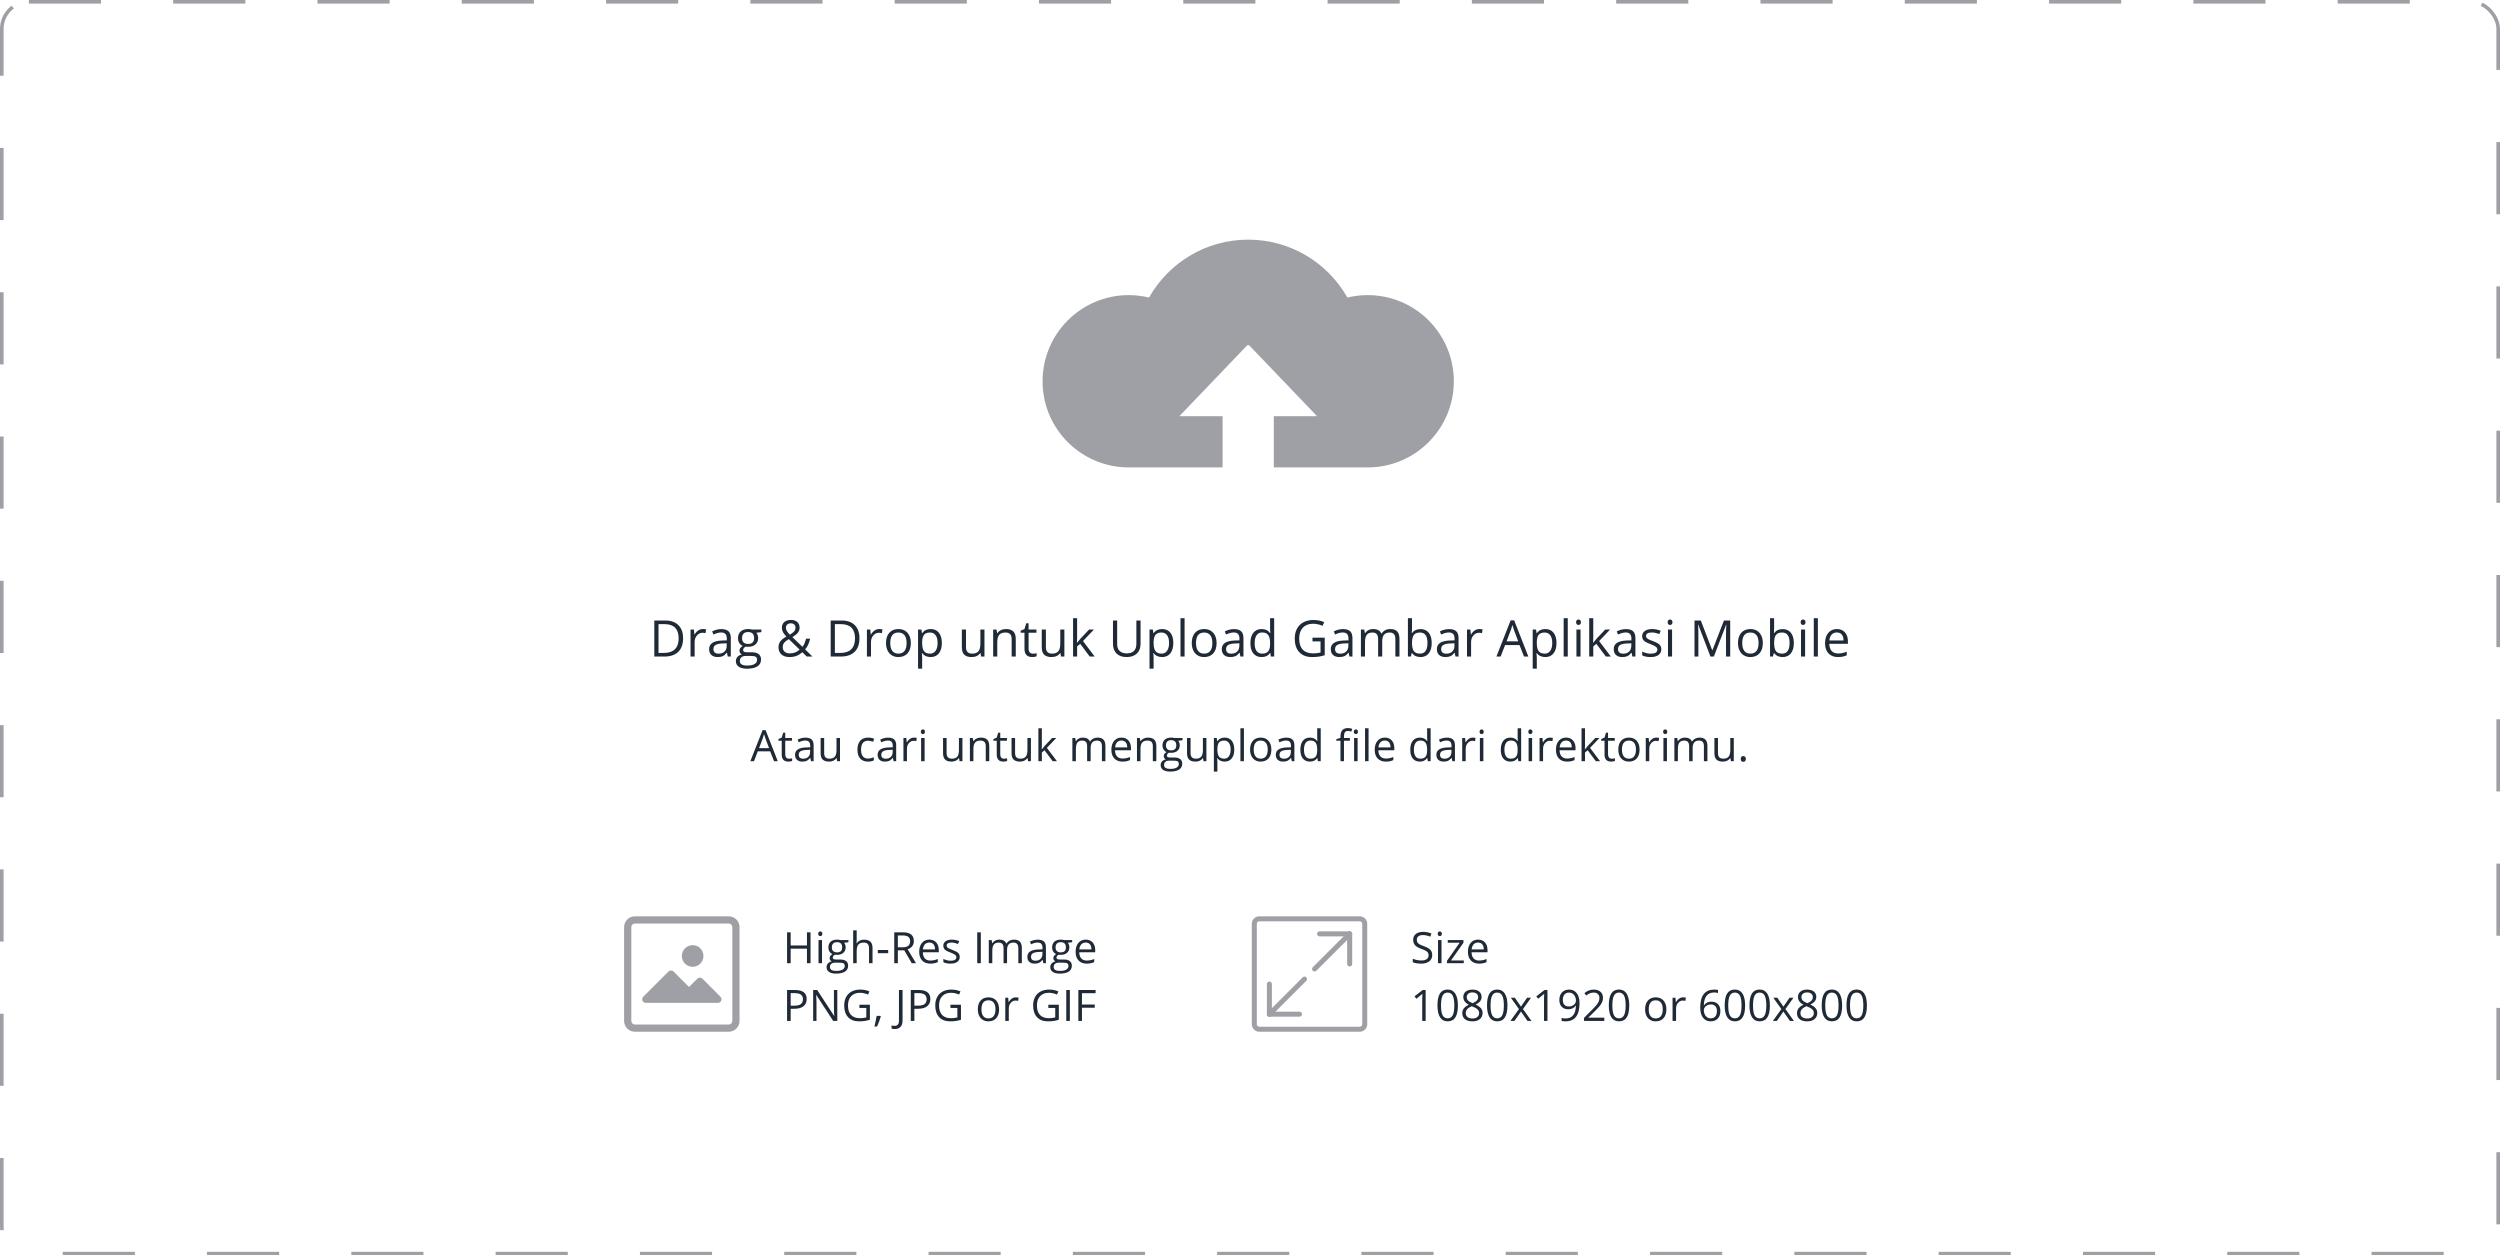 <svg width="693" height="348" viewBox="0 0 693 348" fill="none" xmlns="http://www.w3.org/2000/svg">
<rect x="0.5" y="0.5" width="692" height="347" rx="7.5" stroke="#9EA0A5" stroke-linejoin="round" stroke-dasharray="20 20"/>
<path d="M189.352 176.907C189.352 178.557 188.903 179.819 188.005 180.694C187.112 181.565 185.824 182 184.143 182H181.374V172.006H184.437C185.991 172.006 187.198 172.437 188.06 173.298C188.921 174.159 189.352 175.362 189.352 176.907ZM188.121 176.948C188.121 175.645 187.793 174.663 187.137 174.002C186.485 173.341 185.514 173.011 184.225 173.011H182.536V180.995H183.951C185.337 180.995 186.378 180.656 187.075 179.977C187.772 179.293 188.121 178.284 188.121 176.948ZM194.834 174.371C195.167 174.371 195.465 174.398 195.729 174.453L195.572 175.506C195.262 175.438 194.989 175.403 194.752 175.403C194.146 175.403 193.626 175.649 193.193 176.142C192.765 176.634 192.551 177.247 192.551 177.98V182H191.416V174.508H192.353L192.482 175.896H192.537C192.815 175.408 193.15 175.032 193.542 174.768C193.934 174.503 194.365 174.371 194.834 174.371ZM201.738 182L201.513 180.934H201.458C201.084 181.403 200.711 181.722 200.337 181.891C199.968 182.055 199.505 182.137 198.949 182.137C198.206 182.137 197.623 181.945 197.199 181.562C196.78 181.18 196.57 180.635 196.57 179.929C196.57 178.416 197.78 177.623 200.2 177.55L201.472 177.509V177.044C201.472 176.456 201.344 176.023 201.089 175.745C200.838 175.463 200.435 175.321 199.879 175.321C199.255 175.321 198.548 175.513 197.76 175.896L197.411 175.027C197.78 174.827 198.184 174.67 198.621 174.556C199.063 174.442 199.505 174.385 199.947 174.385C200.84 174.385 201.501 174.583 201.93 174.979C202.363 175.376 202.579 176.012 202.579 176.887V182H201.738ZM199.175 181.2C199.881 181.2 200.435 181.007 200.836 180.619C201.242 180.232 201.444 179.689 201.444 178.992V178.315L200.31 178.363C199.407 178.395 198.756 178.536 198.354 178.787C197.958 179.033 197.76 179.418 197.76 179.942C197.76 180.353 197.883 180.665 198.129 180.879C198.38 181.093 198.728 181.2 199.175 181.2ZM211.056 174.508V175.226L209.668 175.39C209.796 175.549 209.91 175.759 210.01 176.019C210.11 176.274 210.16 176.563 210.16 176.887C210.16 177.62 209.91 178.206 209.408 178.644C208.907 179.081 208.219 179.3 207.344 179.3C207.12 179.3 206.911 179.282 206.715 179.245C206.232 179.5 205.99 179.822 205.99 180.209C205.99 180.414 206.075 180.567 206.243 180.667C206.412 180.763 206.701 180.811 207.111 180.811H208.438C209.249 180.811 209.871 180.981 210.304 181.323C210.741 181.665 210.96 182.162 210.96 182.813C210.96 183.643 210.627 184.274 209.962 184.707C209.297 185.145 208.326 185.363 207.05 185.363C206.07 185.363 205.313 185.181 204.78 184.816C204.252 184.452 203.987 183.937 203.987 183.271C203.987 182.816 204.133 182.422 204.425 182.089C204.716 181.756 205.127 181.531 205.655 181.412C205.464 181.326 205.302 181.191 205.17 181.009C205.042 180.826 204.979 180.615 204.979 180.373C204.979 180.1 205.051 179.86 205.197 179.655C205.343 179.45 205.573 179.252 205.888 179.061C205.5 178.901 205.184 178.63 204.938 178.247C204.696 177.864 204.575 177.427 204.575 176.935C204.575 176.114 204.821 175.483 205.313 175.041C205.806 174.594 206.503 174.371 207.405 174.371C207.797 174.371 208.15 174.417 208.465 174.508H211.056ZM205.081 183.258C205.081 183.663 205.252 183.971 205.594 184.181C205.936 184.39 206.425 184.495 207.063 184.495C208.016 184.495 208.72 184.352 209.176 184.064C209.636 183.782 209.866 183.397 209.866 182.909C209.866 182.504 209.741 182.221 209.49 182.062C209.24 181.907 208.768 181.829 208.075 181.829H206.715C206.2 181.829 205.799 181.952 205.512 182.198C205.225 182.444 205.081 182.798 205.081 183.258ZM205.696 176.907C205.696 177.431 205.844 177.828 206.141 178.097C206.437 178.366 206.849 178.5 207.378 178.5C208.485 178.5 209.039 177.962 209.039 176.887C209.039 175.761 208.479 175.198 207.357 175.198C206.824 175.198 206.414 175.342 206.127 175.629C205.84 175.916 205.696 176.342 205.696 176.907ZM217.857 173.995C217.857 174.31 217.939 174.61 218.104 174.897C218.268 175.18 218.548 175.522 218.944 175.923C219.532 175.581 219.94 175.267 220.168 174.979C220.4 174.688 220.517 174.353 220.517 173.975C220.517 173.624 220.398 173.339 220.161 173.12C219.929 172.897 219.617 172.785 219.225 172.785C218.819 172.785 218.489 172.895 218.233 173.113C217.983 173.332 217.857 173.626 217.857 173.995ZM218.917 181.118C220.015 181.118 220.927 180.767 221.651 180.065L218.664 177.167C218.158 177.477 217.8 177.734 217.591 177.939C217.381 178.14 217.226 178.356 217.126 178.589C217.026 178.821 216.976 179.086 216.976 179.382C216.976 179.915 217.151 180.339 217.502 180.653C217.857 180.963 218.329 181.118 218.917 181.118ZM215.8 179.409C215.8 178.817 215.957 178.293 216.271 177.837C216.59 177.381 217.16 176.921 217.98 176.456C217.593 176.023 217.329 175.695 217.188 175.472C217.051 175.248 216.941 175.016 216.859 174.774C216.777 174.533 216.736 174.282 216.736 174.022C216.736 173.339 216.96 172.806 217.406 172.423C217.853 172.04 218.475 171.849 219.272 171.849C220.011 171.849 220.592 172.04 221.016 172.423C221.439 172.801 221.651 173.33 221.651 174.009C221.651 174.496 221.496 174.948 221.187 175.362C220.877 175.772 220.364 176.189 219.648 176.613L222.431 179.286C222.686 179.004 222.889 178.673 223.039 178.295C223.194 177.912 223.324 177.495 223.429 177.044H224.577C224.267 178.347 223.8 179.336 223.176 180.011L225.22 182H223.654L222.39 180.783C221.852 181.266 221.305 181.613 220.749 181.822C220.193 182.032 219.573 182.137 218.89 182.137C217.91 182.137 217.149 181.895 216.606 181.412C216.069 180.929 215.8 180.261 215.8 179.409ZM238.242 176.907C238.242 178.557 237.793 179.819 236.896 180.694C236.002 181.565 234.715 182 233.033 182H230.265V172.006H233.327C234.881 172.006 236.089 172.437 236.95 173.298C237.812 174.159 238.242 175.362 238.242 176.907ZM237.012 176.948C237.012 175.645 236.684 174.663 236.027 174.002C235.376 173.341 234.405 173.011 233.115 173.011H231.427V180.995H232.842C234.227 180.995 235.269 180.656 235.966 179.977C236.663 179.293 237.012 178.284 237.012 176.948ZM243.725 174.371C244.057 174.371 244.356 174.398 244.62 174.453L244.463 175.506C244.153 175.438 243.88 175.403 243.643 175.403C243.036 175.403 242.517 175.649 242.084 176.142C241.656 176.634 241.441 177.247 241.441 177.98V182H240.307V174.508H241.243L241.373 175.896H241.428C241.706 175.408 242.041 175.032 242.433 174.768C242.825 174.503 243.255 174.371 243.725 174.371ZM252.488 178.247C252.488 179.468 252.181 180.423 251.565 181.111C250.95 181.795 250.1 182.137 249.016 182.137C248.346 182.137 247.751 181.979 247.231 181.665C246.712 181.351 246.311 180.899 246.028 180.312C245.746 179.724 245.604 179.035 245.604 178.247C245.604 177.026 245.91 176.076 246.521 175.396C247.131 174.713 247.979 174.371 249.063 174.371C250.112 174.371 250.943 174.72 251.559 175.417C252.178 176.114 252.488 177.058 252.488 178.247ZM246.78 178.247C246.78 179.204 246.972 179.933 247.354 180.435C247.737 180.936 248.3 181.187 249.043 181.187C249.786 181.187 250.349 180.938 250.731 180.441C251.119 179.94 251.312 179.209 251.312 178.247C251.312 177.295 251.119 176.572 250.731 176.08C250.349 175.583 249.781 175.335 249.029 175.335C248.286 175.335 247.726 175.579 247.348 176.066C246.969 176.554 246.78 177.281 246.78 178.247ZM257.971 182.137C257.483 182.137 257.036 182.048 256.631 181.87C256.23 181.688 255.893 181.41 255.619 181.036H255.537C255.592 181.474 255.619 181.888 255.619 182.28V185.363H254.484V174.508H255.407L255.564 175.533H255.619C255.911 175.123 256.25 174.827 256.638 174.645C257.025 174.462 257.469 174.371 257.971 174.371C258.964 174.371 259.73 174.711 260.268 175.39C260.81 176.069 261.081 177.021 261.081 178.247C261.081 179.478 260.805 180.435 260.254 181.118C259.707 181.797 258.946 182.137 257.971 182.137ZM257.807 175.335C257.041 175.335 256.487 175.547 256.146 175.971C255.804 176.395 255.628 177.069 255.619 177.994V178.247C255.619 179.3 255.795 180.054 256.146 180.51C256.496 180.961 257.059 181.187 257.834 181.187C258.481 181.187 258.987 180.924 259.352 180.4C259.721 179.876 259.905 179.154 259.905 178.233C259.905 177.299 259.721 176.584 259.352 176.087C258.987 175.586 258.472 175.335 257.807 175.335ZM267.773 174.508V179.368C267.773 179.979 267.912 180.435 268.19 180.735C268.468 181.036 268.904 181.187 269.496 181.187C270.28 181.187 270.852 180.972 271.212 180.544C271.576 180.116 271.759 179.416 271.759 178.445V174.508H272.894V182H271.957L271.793 180.995H271.731C271.499 181.364 271.175 181.647 270.761 181.843C270.351 182.039 269.881 182.137 269.353 182.137C268.441 182.137 267.757 181.92 267.302 181.487C266.851 181.054 266.625 180.362 266.625 179.409V174.508H267.773ZM280.434 182V177.153C280.434 176.543 280.295 176.087 280.017 175.786C279.739 175.485 279.303 175.335 278.711 175.335C277.927 175.335 277.353 175.547 276.988 175.971C276.624 176.395 276.441 177.094 276.441 178.069V182H275.307V174.508H276.229L276.414 175.533H276.469C276.701 175.164 277.027 174.879 277.446 174.679C277.866 174.474 278.333 174.371 278.848 174.371C279.75 174.371 280.429 174.59 280.885 175.027C281.34 175.46 281.568 176.155 281.568 177.112V182H280.434ZM286.326 181.2C286.527 181.2 286.72 181.187 286.907 181.159C287.094 181.127 287.242 181.095 287.352 181.063V181.932C287.229 181.991 287.046 182.039 286.805 182.075C286.568 182.116 286.354 182.137 286.162 182.137C284.713 182.137 283.988 181.373 283.988 179.847V175.39H282.915V174.843L283.988 174.371L284.467 172.771H285.123V174.508H287.297V175.39H285.123V179.799C285.123 180.25 285.23 180.596 285.444 180.838C285.659 181.079 285.952 181.2 286.326 181.2ZM289.922 174.508V179.368C289.922 179.979 290.061 180.435 290.339 180.735C290.617 181.036 291.052 181.187 291.645 181.187C292.428 181.187 293 180.972 293.36 180.544C293.725 180.116 293.907 179.416 293.907 178.445V174.508H295.042V182H294.105L293.941 180.995H293.88C293.647 181.364 293.324 181.647 292.909 181.843C292.499 182.039 292.03 182.137 291.501 182.137C290.59 182.137 289.906 181.92 289.45 181.487C288.999 181.054 288.773 180.362 288.773 179.409V174.508H289.922ZM298.576 178.165C298.772 177.887 299.071 177.522 299.472 177.071L301.892 174.508H303.238L300.203 177.7L303.45 182H302.076L299.431 178.459L298.576 179.197V182H297.455V171.363H298.576V177.003C298.576 177.254 298.558 177.641 298.521 178.165H298.576ZM316.165 172.006V178.473C316.165 179.612 315.821 180.507 315.133 181.159C314.445 181.811 313.499 182.137 312.296 182.137C311.093 182.137 310.161 181.809 309.5 181.152C308.844 180.496 308.516 179.594 308.516 178.445V172.006H309.678V178.527C309.678 179.361 309.906 180.002 310.361 180.448C310.817 180.895 311.487 181.118 312.371 181.118C313.214 181.118 313.864 180.895 314.319 180.448C314.775 179.997 315.003 179.352 315.003 178.514V172.006H316.165ZM322.133 182.137C321.645 182.137 321.199 182.048 320.793 181.87C320.392 181.688 320.055 181.41 319.781 181.036H319.699C319.754 181.474 319.781 181.888 319.781 182.28V185.363H318.646V174.508H319.569L319.727 175.533H319.781C320.073 175.123 320.412 174.827 320.8 174.645C321.187 174.462 321.632 174.371 322.133 174.371C323.126 174.371 323.892 174.711 324.43 175.39C324.972 176.069 325.243 177.021 325.243 178.247C325.243 179.478 324.967 180.435 324.416 181.118C323.869 181.797 323.108 182.137 322.133 182.137ZM321.969 175.335C321.203 175.335 320.649 175.547 320.308 175.971C319.966 176.395 319.79 177.069 319.781 177.994V178.247C319.781 179.3 319.957 180.054 320.308 180.51C320.659 180.961 321.221 181.187 321.996 181.187C322.643 181.187 323.149 180.924 323.514 180.4C323.883 179.876 324.067 179.154 324.067 178.233C324.067 177.299 323.883 176.584 323.514 176.087C323.149 175.586 322.634 175.335 321.969 175.335ZM328.367 182H327.232V171.363H328.367V182ZM337.24 178.247C337.24 179.468 336.933 180.423 336.317 181.111C335.702 181.795 334.852 182.137 333.768 182.137C333.098 182.137 332.503 181.979 331.983 181.665C331.464 181.351 331.063 180.899 330.78 180.312C330.498 179.724 330.356 179.035 330.356 178.247C330.356 177.026 330.662 176.076 331.272 175.396C331.883 174.713 332.731 174.371 333.815 174.371C334.864 174.371 335.695 174.72 336.311 175.417C336.93 176.114 337.24 177.058 337.24 178.247ZM331.532 178.247C331.532 179.204 331.724 179.933 332.106 180.435C332.489 180.936 333.052 181.187 333.795 181.187C334.538 181.187 335.101 180.938 335.483 180.441C335.871 179.94 336.064 179.209 336.064 178.247C336.064 177.295 335.871 176.572 335.483 176.08C335.101 175.583 334.533 175.335 333.781 175.335C333.038 175.335 332.478 175.579 332.1 176.066C331.721 176.554 331.532 177.281 331.532 178.247ZM343.844 182L343.618 180.934H343.563C343.19 181.403 342.816 181.722 342.442 181.891C342.073 182.055 341.611 182.137 341.055 182.137C340.312 182.137 339.729 181.945 339.305 181.562C338.885 181.18 338.676 180.635 338.676 179.929C338.676 178.416 339.886 177.623 342.306 177.55L343.577 177.509V177.044C343.577 176.456 343.45 176.023 343.194 175.745C342.944 175.463 342.54 175.321 341.984 175.321C341.36 175.321 340.654 175.513 339.865 175.896L339.517 175.027C339.886 174.827 340.289 174.67 340.727 174.556C341.169 174.442 341.611 174.385 342.053 174.385C342.946 174.385 343.607 174.583 344.035 174.979C344.468 175.376 344.685 176.012 344.685 176.887V182H343.844ZM341.28 181.2C341.987 181.2 342.54 181.007 342.941 180.619C343.347 180.232 343.55 179.689 343.55 178.992V178.315L342.415 178.363C341.513 178.395 340.861 178.536 340.46 178.787C340.063 179.033 339.865 179.418 339.865 179.942C339.865 180.353 339.988 180.665 340.234 180.879C340.485 181.093 340.834 181.2 341.28 181.2ZM352.129 180.995H352.067C351.543 181.756 350.759 182.137 349.716 182.137C348.736 182.137 347.973 181.802 347.426 181.132C346.883 180.462 346.612 179.509 346.612 178.274C346.612 177.039 346.886 176.08 347.433 175.396C347.979 174.713 348.741 174.371 349.716 174.371C350.732 174.371 351.511 174.74 352.054 175.479H352.143L352.095 174.938L352.067 174.412V171.363H353.202V182H352.279L352.129 180.995ZM349.859 181.187C350.634 181.187 351.195 180.977 351.541 180.558C351.892 180.134 352.067 179.452 352.067 178.514V178.274C352.067 177.213 351.89 176.456 351.534 176.005C351.183 175.549 350.62 175.321 349.846 175.321C349.18 175.321 348.67 175.581 348.314 176.101C347.964 176.616 347.788 177.345 347.788 178.288C347.788 179.245 347.964 179.967 348.314 180.455C348.665 180.943 349.18 181.187 349.859 181.187ZM363.818 176.764H367.216V181.624C366.687 181.793 366.149 181.92 365.603 182.007C365.056 182.093 364.422 182.137 363.702 182.137C362.189 182.137 361.011 181.688 360.168 180.79C359.325 179.888 358.903 178.625 358.903 177.003C358.903 175.964 359.111 175.055 359.525 174.275C359.945 173.492 360.546 172.895 361.33 172.484C362.114 172.07 363.032 171.862 364.085 171.862C365.151 171.862 366.145 172.058 367.065 172.45L366.614 173.476C365.712 173.093 364.844 172.901 364.01 172.901C362.793 172.901 361.843 173.264 361.159 173.988C360.476 174.713 360.134 175.718 360.134 177.003C360.134 178.352 360.462 179.375 361.118 180.072C361.779 180.77 362.747 181.118 364.023 181.118C364.716 181.118 365.393 181.038 366.054 180.879V177.803H363.818V176.764ZM374.059 182L373.833 180.934H373.778C373.405 181.403 373.031 181.722 372.657 181.891C372.288 182.055 371.826 182.137 371.27 182.137C370.527 182.137 369.943 181.945 369.52 181.562C369.1 181.18 368.891 180.635 368.891 179.929C368.891 178.416 370.101 177.623 372.521 177.55L373.792 177.509V177.044C373.792 176.456 373.664 176.023 373.409 175.745C373.159 175.463 372.755 175.321 372.199 175.321C371.575 175.321 370.868 175.513 370.08 175.896L369.731 175.027C370.101 174.827 370.504 174.67 370.941 174.556C371.383 174.442 371.826 174.385 372.268 174.385C373.161 174.385 373.822 174.583 374.25 174.979C374.683 175.376 374.899 176.012 374.899 176.887V182H374.059ZM371.495 181.2C372.201 181.2 372.755 181.007 373.156 180.619C373.562 180.232 373.765 179.689 373.765 178.992V178.315L372.63 178.363C371.728 178.395 371.076 178.536 370.675 178.787C370.278 179.033 370.08 179.418 370.08 179.942C370.08 180.353 370.203 180.665 370.449 180.879C370.7 181.093 371.049 181.2 371.495 181.2ZM386.794 182V177.126C386.794 176.529 386.666 176.082 386.411 175.786C386.156 175.485 385.759 175.335 385.222 175.335C384.515 175.335 383.993 175.538 383.656 175.943C383.319 176.349 383.15 176.973 383.15 177.816V182H382.016V177.126C382.016 176.529 381.888 176.082 381.633 175.786C381.378 175.485 380.979 175.335 380.437 175.335C379.726 175.335 379.204 175.549 378.871 175.978C378.543 176.401 378.379 177.099 378.379 178.069V182H377.244V174.508H378.167L378.352 175.533H378.406C378.62 175.169 378.921 174.884 379.309 174.679C379.701 174.474 380.138 174.371 380.621 174.371C381.792 174.371 382.558 174.795 382.918 175.643H382.973C383.196 175.251 383.52 174.941 383.943 174.713C384.367 174.485 384.85 174.371 385.393 174.371C386.24 174.371 386.874 174.59 387.293 175.027C387.717 175.46 387.929 176.155 387.929 177.112V182H386.794ZM393.76 174.385C394.744 174.385 395.507 174.722 396.05 175.396C396.597 176.066 396.87 177.017 396.87 178.247C396.87 179.478 396.594 180.435 396.043 181.118C395.496 181.797 394.735 182.137 393.76 182.137C393.272 182.137 392.826 182.048 392.42 181.87C392.019 181.688 391.682 181.41 391.408 181.036H391.326L391.087 182H390.273V171.363H391.408V173.947C391.408 174.526 391.39 175.046 391.354 175.506H391.408C391.937 174.758 392.721 174.385 393.76 174.385ZM393.596 175.335C392.821 175.335 392.263 175.558 391.921 176.005C391.579 176.447 391.408 177.194 391.408 178.247C391.408 179.3 391.584 180.054 391.935 180.51C392.285 180.961 392.848 181.187 393.623 181.187C394.32 181.187 394.84 180.934 395.182 180.428C395.523 179.917 395.694 179.186 395.694 178.233C395.694 177.258 395.523 176.531 395.182 176.053C394.84 175.574 394.311 175.335 393.596 175.335ZM403.467 182L403.241 180.934H403.187C402.813 181.403 402.439 181.722 402.065 181.891C401.696 182.055 401.234 182.137 400.678 182.137C399.935 182.137 399.352 181.945 398.928 181.562C398.508 181.18 398.299 180.635 398.299 179.929C398.299 178.416 399.509 177.623 401.929 177.55L403.2 177.509V177.044C403.2 176.456 403.073 176.023 402.817 175.745C402.567 175.463 402.163 175.321 401.607 175.321C400.983 175.321 400.277 175.513 399.488 175.896L399.14 175.027C399.509 174.827 399.912 174.67 400.35 174.556C400.792 174.442 401.234 174.385 401.676 174.385C402.569 174.385 403.23 174.583 403.658 174.979C404.091 175.376 404.308 176.012 404.308 176.887V182H403.467ZM400.903 181.2C401.61 181.2 402.163 181.007 402.564 180.619C402.97 180.232 403.173 179.689 403.173 178.992V178.315L402.038 178.363C401.136 178.395 400.484 178.536 400.083 178.787C399.687 179.033 399.488 179.418 399.488 179.942C399.488 180.353 399.611 180.665 399.857 180.879C400.108 181.093 400.457 181.2 400.903 181.2ZM410.07 174.371C410.403 174.371 410.701 174.398 410.966 174.453L410.809 175.506C410.499 175.438 410.225 175.403 409.988 175.403C409.382 175.403 408.863 175.649 408.43 176.142C408.001 176.634 407.787 177.247 407.787 177.98V182H406.652V174.508H407.589L407.719 175.896H407.773C408.051 175.408 408.386 175.032 408.778 174.768C409.17 174.503 409.601 174.371 410.07 174.371ZM422.457 182L421.213 178.821H417.207L415.977 182H414.801L418.752 171.965H419.729L423.66 182H422.457ZM420.851 177.775L419.688 174.679C419.538 174.287 419.383 173.806 419.224 173.236C419.123 173.674 418.98 174.155 418.793 174.679L417.617 177.775H420.851ZM428.35 182.137C427.862 182.137 427.415 182.048 427.01 181.87C426.609 181.688 426.271 181.41 425.998 181.036H425.916C425.971 181.474 425.998 181.888 425.998 182.28V185.363H424.863V174.508H425.786L425.943 175.533H425.998C426.29 175.123 426.629 174.827 427.017 174.645C427.404 174.462 427.848 174.371 428.35 174.371C429.343 174.371 430.109 174.711 430.646 175.39C431.189 176.069 431.46 177.021 431.46 178.247C431.46 179.478 431.184 180.435 430.633 181.118C430.086 181.797 429.325 182.137 428.35 182.137ZM428.186 175.335C427.42 175.335 426.866 175.547 426.524 175.971C426.183 176.395 426.007 177.069 425.998 177.994V178.247C425.998 179.3 426.174 180.054 426.524 180.51C426.875 180.961 427.438 181.187 428.213 181.187C428.86 181.187 429.366 180.924 429.73 180.4C430.1 179.876 430.284 179.154 430.284 178.233C430.284 177.299 430.1 176.584 429.73 176.087C429.366 175.586 428.851 175.335 428.186 175.335ZM434.584 182H433.449V171.363H434.584V182ZM438.125 182H436.99V174.508H438.125V182ZM436.895 172.478C436.895 172.218 436.958 172.029 437.086 171.91C437.214 171.787 437.373 171.726 437.564 171.726C437.747 171.726 437.904 171.787 438.036 171.91C438.168 172.033 438.234 172.222 438.234 172.478C438.234 172.733 438.168 172.924 438.036 173.052C437.904 173.175 437.747 173.236 437.564 173.236C437.373 173.236 437.214 173.175 437.086 173.052C436.958 172.924 436.895 172.733 436.895 172.478ZM441.652 178.165C441.848 177.887 442.147 177.522 442.548 177.071L444.968 174.508H446.314L443.279 177.7L446.526 182H445.152L442.507 178.459L441.652 179.197V182H440.531V171.363H441.652V177.003C441.652 177.254 441.634 177.641 441.598 178.165H441.652ZM452.494 182L452.269 180.934H452.214C451.84 181.403 451.466 181.722 451.093 181.891C450.724 182.055 450.261 182.137 449.705 182.137C448.962 182.137 448.379 181.945 447.955 181.562C447.536 181.18 447.326 180.635 447.326 179.929C447.326 178.416 448.536 177.623 450.956 177.55L452.228 177.509V177.044C452.228 176.456 452.1 176.023 451.845 175.745C451.594 175.463 451.191 175.321 450.635 175.321C450.01 175.321 449.304 175.513 448.516 175.896L448.167 175.027C448.536 174.827 448.939 174.67 449.377 174.556C449.819 174.442 450.261 174.385 450.703 174.385C451.596 174.385 452.257 174.583 452.686 174.979C453.118 175.376 453.335 176.012 453.335 176.887V182H452.494ZM449.931 181.2C450.637 181.2 451.191 181.007 451.592 180.619C451.997 180.232 452.2 179.689 452.2 178.992V178.315L451.065 178.363C450.163 178.395 449.511 178.536 449.11 178.787C448.714 179.033 448.516 179.418 448.516 179.942C448.516 180.353 448.639 180.665 448.885 180.879C449.135 181.093 449.484 181.2 449.931 181.2ZM460.513 179.956C460.513 180.653 460.253 181.191 459.733 181.569C459.214 181.948 458.485 182.137 457.546 182.137C456.552 182.137 455.778 181.979 455.222 181.665V180.612C455.582 180.795 455.967 180.938 456.377 181.043C456.792 181.148 457.19 181.2 457.573 181.2C458.166 181.2 458.621 181.107 458.94 180.92C459.259 180.729 459.419 180.439 459.419 180.052C459.419 179.76 459.291 179.512 459.036 179.307C458.785 179.097 458.293 178.851 457.56 178.568C456.862 178.309 456.366 178.083 456.069 177.892C455.778 177.696 455.559 177.475 455.413 177.229C455.272 176.982 455.201 176.688 455.201 176.347C455.201 175.736 455.45 175.255 455.946 174.904C456.443 174.549 457.124 174.371 457.99 174.371C458.797 174.371 459.585 174.535 460.355 174.863L459.952 175.786C459.2 175.476 458.519 175.321 457.908 175.321C457.37 175.321 456.965 175.406 456.691 175.574C456.418 175.743 456.281 175.975 456.281 176.271C456.281 176.472 456.331 176.643 456.432 176.784C456.536 176.925 456.703 177.06 456.931 177.188C457.159 177.315 457.596 177.5 458.243 177.741C459.132 178.065 459.731 178.391 460.041 178.719C460.355 179.047 460.513 179.459 460.513 179.956ZM463.5 182H462.365V174.508H463.5V182ZM462.27 172.478C462.27 172.218 462.333 172.029 462.461 171.91C462.589 171.787 462.748 171.726 462.939 171.726C463.122 171.726 463.279 171.787 463.411 171.91C463.543 172.033 463.609 172.222 463.609 172.478C463.609 172.733 463.543 172.924 463.411 173.052C463.279 173.175 463.122 173.236 462.939 173.236C462.748 173.236 462.589 173.175 462.461 173.052C462.333 172.924 462.27 172.733 462.27 172.478ZM474.137 182L470.746 173.141H470.691C470.755 173.842 470.787 174.676 470.787 175.643V182H469.714V172.006H471.464L474.629 180.25H474.684L477.876 172.006H479.612V182H478.45V175.561C478.45 174.822 478.482 174.02 478.546 173.154H478.491L475.073 182H474.137ZM488.656 178.247C488.656 179.468 488.349 180.423 487.733 181.111C487.118 181.795 486.268 182.137 485.184 182.137C484.514 182.137 483.919 181.979 483.399 181.665C482.88 181.351 482.479 180.899 482.196 180.312C481.914 179.724 481.772 179.035 481.772 178.247C481.772 177.026 482.078 176.076 482.688 175.396C483.299 174.713 484.147 174.371 485.231 174.371C486.28 174.371 487.111 174.72 487.727 175.417C488.346 176.114 488.656 177.058 488.656 178.247ZM482.948 178.247C482.948 179.204 483.14 179.933 483.522 180.435C483.905 180.936 484.468 181.187 485.211 181.187C485.954 181.187 486.517 180.938 486.899 180.441C487.287 179.94 487.48 179.209 487.48 178.247C487.48 177.295 487.287 176.572 486.899 176.08C486.517 175.583 485.949 175.335 485.197 175.335C484.454 175.335 483.894 175.579 483.516 176.066C483.137 176.554 482.948 177.281 482.948 178.247ZM494.139 174.385C495.123 174.385 495.886 174.722 496.429 175.396C496.976 176.066 497.249 177.017 497.249 178.247C497.249 179.478 496.973 180.435 496.422 181.118C495.875 181.797 495.114 182.137 494.139 182.137C493.651 182.137 493.204 182.048 492.799 181.87C492.398 181.688 492.061 181.41 491.787 181.036H491.705L491.466 182H490.652V171.363H491.787V173.947C491.787 174.526 491.769 175.046 491.732 175.506H491.787C492.316 174.758 493.1 174.385 494.139 174.385ZM493.975 175.335C493.2 175.335 492.642 175.558 492.3 176.005C491.958 176.447 491.787 177.194 491.787 178.247C491.787 179.3 491.963 180.054 492.313 180.51C492.664 180.961 493.227 181.187 494.002 181.187C494.699 181.187 495.219 180.934 495.561 180.428C495.902 179.917 496.073 179.186 496.073 178.233C496.073 177.258 495.902 176.531 495.561 176.053C495.219 175.574 494.69 175.335 493.975 175.335ZM500.373 182H499.238V174.508H500.373V182ZM499.143 172.478C499.143 172.218 499.206 172.029 499.334 171.91C499.462 171.787 499.621 171.726 499.812 171.726C499.995 171.726 500.152 171.787 500.284 171.91C500.416 172.033 500.482 172.222 500.482 172.478C500.482 172.733 500.416 172.924 500.284 173.052C500.152 173.175 499.995 173.236 499.812 173.236C499.621 173.236 499.462 173.175 499.334 173.052C499.206 172.924 499.143 172.733 499.143 172.478ZM503.914 182H502.779V171.363H503.914V182ZM509.485 182.137C508.378 182.137 507.503 181.799 506.86 181.125C506.222 180.451 505.903 179.514 505.903 178.315C505.903 177.108 506.2 176.148 506.792 175.438C507.389 174.727 508.189 174.371 509.191 174.371C510.13 174.371 510.873 174.681 511.42 175.301C511.967 175.916 512.24 176.729 512.24 177.741V178.459H507.079C507.102 179.339 507.323 180.006 507.742 180.462C508.166 180.918 508.761 181.146 509.526 181.146C510.333 181.146 511.131 180.977 511.919 180.64V181.651C511.518 181.825 511.137 181.948 510.777 182.021C510.422 182.098 509.991 182.137 509.485 182.137ZM509.178 175.321C508.576 175.321 508.095 175.517 507.735 175.909C507.38 176.301 507.17 176.843 507.106 177.536H511.023C511.023 176.821 510.864 176.274 510.545 175.896C510.226 175.513 509.77 175.321 509.178 175.321Z" fill="#1F2A36"/>
<path d="M214.562 211L213.496 208.275H210.062L209.008 211H208L211.387 202.398H212.225L215.594 211H214.562ZM213.186 207.379L212.189 204.725C212.061 204.389 211.928 203.977 211.791 203.488C211.705 203.863 211.582 204.275 211.422 204.725L210.414 207.379H213.186ZM218.699 210.314C218.871 210.314 219.037 210.303 219.197 210.279C219.357 210.252 219.484 210.225 219.578 210.197V210.941C219.473 210.992 219.316 211.033 219.109 211.064C218.906 211.1 218.723 211.117 218.559 211.117C217.316 211.117 216.695 210.463 216.695 209.154V205.334H215.775V204.865L216.695 204.461L217.105 203.09H217.668V204.578H219.531V205.334H217.668V209.113C217.668 209.5 217.76 209.797 217.943 210.004C218.127 210.211 218.379 210.314 218.699 210.314ZM224.816 211L224.623 210.086H224.576C224.256 210.488 223.936 210.762 223.615 210.906C223.299 211.047 222.902 211.117 222.426 211.117C221.789 211.117 221.289 210.953 220.926 210.625C220.566 210.297 220.387 209.83 220.387 209.225C220.387 207.928 221.424 207.248 223.498 207.186L224.588 207.15V206.752C224.588 206.248 224.479 205.877 224.26 205.639C224.045 205.396 223.699 205.275 223.223 205.275C222.688 205.275 222.082 205.439 221.406 205.768L221.107 205.023C221.424 204.852 221.77 204.717 222.145 204.619C222.523 204.521 222.902 204.473 223.281 204.473C224.047 204.473 224.613 204.643 224.98 204.982C225.352 205.322 225.537 205.867 225.537 206.617V211H224.816ZM222.619 210.314C223.225 210.314 223.699 210.148 224.043 209.816C224.391 209.484 224.564 209.02 224.564 208.422V207.842L223.592 207.883C222.818 207.91 222.26 208.031 221.916 208.246C221.576 208.457 221.406 208.787 221.406 209.236C221.406 209.588 221.512 209.855 221.723 210.039C221.938 210.223 222.236 210.314 222.619 210.314ZM228.461 204.578V208.744C228.461 209.268 228.58 209.658 228.818 209.916C229.057 210.174 229.43 210.303 229.938 210.303C230.609 210.303 231.1 210.119 231.408 209.752C231.721 209.385 231.877 208.785 231.877 207.953V204.578H232.85V211H232.047L231.906 210.139H231.854C231.654 210.455 231.377 210.697 231.021 210.865C230.67 211.033 230.268 211.117 229.814 211.117C229.033 211.117 228.447 210.932 228.057 210.561C227.67 210.189 227.477 209.596 227.477 208.779V204.578H228.461ZM240.602 211.117C239.672 211.117 238.951 210.832 238.439 210.262C237.932 209.688 237.678 208.877 237.678 207.83C237.678 206.756 237.936 205.926 238.451 205.34C238.971 204.754 239.709 204.461 240.666 204.461C240.975 204.461 241.283 204.494 241.592 204.561C241.9 204.627 242.143 204.705 242.318 204.795L242.02 205.621C241.805 205.535 241.57 205.465 241.316 205.41C241.062 205.352 240.838 205.322 240.643 205.322C239.338 205.322 238.686 206.154 238.686 207.818C238.686 208.607 238.844 209.213 239.16 209.635C239.48 210.057 239.953 210.268 240.578 210.268C241.113 210.268 241.662 210.152 242.225 209.922V210.783C241.795 211.006 241.254 211.117 240.602 211.117ZM247.703 211L247.51 210.086H247.463C247.143 210.488 246.822 210.762 246.502 210.906C246.186 211.047 245.789 211.117 245.312 211.117C244.676 211.117 244.176 210.953 243.812 210.625C243.453 210.297 243.273 209.83 243.273 209.225C243.273 207.928 244.311 207.248 246.385 207.186L247.475 207.15V206.752C247.475 206.248 247.365 205.877 247.146 205.639C246.932 205.396 246.586 205.275 246.109 205.275C245.574 205.275 244.969 205.439 244.293 205.768L243.994 205.023C244.311 204.852 244.656 204.717 245.031 204.619C245.41 204.521 245.789 204.473 246.168 204.473C246.934 204.473 247.5 204.643 247.867 204.982C248.238 205.322 248.424 205.867 248.424 206.617V211H247.703ZM245.506 210.314C246.111 210.314 246.586 210.148 246.93 209.816C247.277 209.484 247.451 209.02 247.451 208.422V207.842L246.479 207.883C245.705 207.91 245.146 208.031 244.803 208.246C244.463 208.457 244.293 208.787 244.293 209.236C244.293 209.588 244.398 209.855 244.609 210.039C244.824 210.223 245.123 210.314 245.506 210.314ZM253.363 204.461C253.648 204.461 253.904 204.484 254.131 204.531L253.996 205.434C253.73 205.375 253.496 205.346 253.293 205.346C252.773 205.346 252.328 205.557 251.957 205.979C251.59 206.4 251.406 206.926 251.406 207.555V211H250.434V204.578H251.236L251.348 205.768H251.395C251.633 205.35 251.92 205.027 252.256 204.801C252.592 204.574 252.961 204.461 253.363 204.461ZM256.305 211H255.332V204.578H256.305V211ZM255.25 202.838C255.25 202.615 255.305 202.453 255.414 202.352C255.523 202.246 255.66 202.193 255.824 202.193C255.98 202.193 256.115 202.246 256.229 202.352C256.342 202.457 256.398 202.619 256.398 202.838C256.398 203.057 256.342 203.221 256.229 203.33C256.115 203.436 255.98 203.488 255.824 203.488C255.66 203.488 255.523 203.436 255.414 203.33C255.305 203.221 255.25 203.057 255.25 202.838ZM262.398 204.578V208.744C262.398 209.268 262.518 209.658 262.756 209.916C262.994 210.174 263.367 210.303 263.875 210.303C264.547 210.303 265.037 210.119 265.346 209.752C265.658 209.385 265.814 208.785 265.814 207.953V204.578H266.787V211H265.984L265.844 210.139H265.791C265.592 210.455 265.314 210.697 264.959 210.865C264.607 211.033 264.205 211.117 263.752 211.117C262.971 211.117 262.385 210.932 261.994 210.561C261.607 210.189 261.414 209.596 261.414 208.779V204.578H262.398ZM273.25 211V206.846C273.25 206.322 273.131 205.932 272.893 205.674C272.654 205.416 272.281 205.287 271.773 205.287C271.102 205.287 270.609 205.469 270.297 205.832C269.984 206.195 269.828 206.795 269.828 207.631V211H268.855V204.578H269.646L269.805 205.457H269.852C270.051 205.141 270.33 204.896 270.689 204.725C271.049 204.549 271.449 204.461 271.891 204.461C272.664 204.461 273.246 204.648 273.637 205.023C274.027 205.395 274.223 205.99 274.223 206.811V211H273.25ZM278.301 210.314C278.473 210.314 278.639 210.303 278.799 210.279C278.959 210.252 279.086 210.225 279.18 210.197V210.941C279.074 210.992 278.918 211.033 278.711 211.064C278.508 211.1 278.324 211.117 278.16 211.117C276.918 211.117 276.297 210.463 276.297 209.154V205.334H275.377V204.865L276.297 204.461L276.707 203.09H277.27V204.578H279.133V205.334H277.27V209.113C277.27 209.5 277.361 209.797 277.545 210.004C277.729 210.211 277.98 210.314 278.301 210.314ZM281.383 204.578V208.744C281.383 209.268 281.502 209.658 281.74 209.916C281.979 210.174 282.352 210.303 282.859 210.303C283.531 210.303 284.021 210.119 284.33 209.752C284.643 209.385 284.799 208.785 284.799 207.953V204.578H285.771V211H284.969L284.828 210.139H284.775C284.576 210.455 284.299 210.697 283.943 210.865C283.592 211.033 283.189 211.117 282.736 211.117C281.955 211.117 281.369 210.932 280.979 210.561C280.592 210.189 280.398 209.596 280.398 208.779V204.578H281.383ZM288.801 207.713C288.969 207.475 289.225 207.162 289.568 206.775L291.643 204.578H292.797L290.195 207.314L292.979 211H291.801L289.533 207.965L288.801 208.598V211H287.84V201.883H288.801V206.717C288.801 206.932 288.785 207.264 288.754 207.713H288.801ZM305.447 211V206.822C305.447 206.311 305.338 205.928 305.119 205.674C304.9 205.416 304.561 205.287 304.1 205.287C303.494 205.287 303.047 205.461 302.758 205.809C302.469 206.156 302.324 206.691 302.324 207.414V211H301.352V206.822C301.352 206.311 301.242 205.928 301.023 205.674C300.805 205.416 300.463 205.287 299.998 205.287C299.389 205.287 298.941 205.471 298.656 205.838C298.375 206.201 298.234 206.799 298.234 207.631V211H297.262V204.578H298.053L298.211 205.457H298.258C298.441 205.145 298.699 204.9 299.031 204.725C299.367 204.549 299.742 204.461 300.156 204.461C301.16 204.461 301.816 204.824 302.125 205.551H302.172C302.363 205.215 302.641 204.949 303.004 204.754C303.367 204.559 303.781 204.461 304.246 204.461C304.973 204.461 305.516 204.648 305.875 205.023C306.238 205.395 306.42 205.99 306.42 206.811V211H305.447ZM311.143 211.117C310.193 211.117 309.443 210.828 308.893 210.25C308.346 209.672 308.072 208.869 308.072 207.842C308.072 206.807 308.326 205.984 308.834 205.375C309.346 204.766 310.031 204.461 310.891 204.461C311.695 204.461 312.332 204.727 312.801 205.258C313.27 205.785 313.504 206.482 313.504 207.35V207.965H309.08C309.1 208.719 309.289 209.291 309.648 209.682C310.012 210.072 310.521 210.268 311.178 210.268C311.869 210.268 312.553 210.123 313.229 209.834V210.701C312.885 210.85 312.559 210.955 312.25 211.018C311.945 211.084 311.576 211.117 311.143 211.117ZM310.879 205.275C310.363 205.275 309.951 205.443 309.643 205.779C309.338 206.115 309.158 206.58 309.104 207.174H312.461C312.461 206.561 312.324 206.092 312.051 205.768C311.777 205.439 311.387 205.275 310.879 205.275ZM319.562 211V206.846C319.562 206.322 319.443 205.932 319.205 205.674C318.967 205.416 318.594 205.287 318.086 205.287C317.414 205.287 316.922 205.469 316.609 205.832C316.297 206.195 316.141 206.795 316.141 207.631V211H315.168V204.578H315.959L316.117 205.457H316.164C316.363 205.141 316.643 204.896 317.002 204.725C317.361 204.549 317.762 204.461 318.203 204.461C318.977 204.461 319.559 204.648 319.949 205.023C320.34 205.395 320.535 205.99 320.535 206.811V211H319.562ZM327.795 204.578V205.193L326.605 205.334C326.715 205.471 326.812 205.65 326.898 205.873C326.984 206.092 327.027 206.34 327.027 206.617C327.027 207.246 326.812 207.748 326.383 208.123C325.953 208.498 325.363 208.686 324.613 208.686C324.422 208.686 324.242 208.67 324.074 208.639C323.66 208.857 323.453 209.133 323.453 209.465C323.453 209.641 323.525 209.771 323.67 209.857C323.814 209.939 324.062 209.98 324.414 209.98H325.551C326.246 209.98 326.779 210.127 327.15 210.42C327.525 210.713 327.713 211.139 327.713 211.697C327.713 212.408 327.428 212.949 326.857 213.32C326.287 213.695 325.455 213.883 324.361 213.883C323.521 213.883 322.873 213.727 322.416 213.414C321.963 213.102 321.736 212.66 321.736 212.09C321.736 211.699 321.861 211.361 322.111 211.076C322.361 210.791 322.713 210.598 323.166 210.496C323.002 210.422 322.863 210.307 322.75 210.15C322.641 209.994 322.586 209.812 322.586 209.605C322.586 209.371 322.648 209.166 322.773 208.99C322.898 208.814 323.096 208.645 323.365 208.48C323.033 208.344 322.762 208.111 322.551 207.783C322.344 207.455 322.24 207.08 322.24 206.658C322.24 205.955 322.451 205.414 322.873 205.035C323.295 204.652 323.893 204.461 324.666 204.461C325.002 204.461 325.305 204.5 325.574 204.578H327.795ZM322.674 212.078C322.674 212.426 322.82 212.689 323.113 212.869C323.406 213.049 323.826 213.139 324.373 213.139C325.189 213.139 325.793 213.016 326.184 212.77C326.578 212.527 326.775 212.197 326.775 211.779C326.775 211.432 326.668 211.189 326.453 211.053C326.238 210.92 325.834 210.854 325.24 210.854H324.074C323.633 210.854 323.289 210.959 323.043 211.17C322.797 211.381 322.674 211.684 322.674 212.078ZM323.201 206.635C323.201 207.084 323.328 207.424 323.582 207.654C323.836 207.885 324.189 208 324.643 208C325.592 208 326.066 207.539 326.066 206.617C326.066 205.652 325.586 205.17 324.625 205.17C324.168 205.17 323.816 205.293 323.57 205.539C323.324 205.785 323.201 206.15 323.201 206.635ZM330.027 204.578V208.744C330.027 209.268 330.146 209.658 330.385 209.916C330.623 210.174 330.996 210.303 331.504 210.303C332.176 210.303 332.666 210.119 332.975 209.752C333.287 209.385 333.443 208.785 333.443 207.953V204.578H334.416V211H333.613L333.473 210.139H333.42C333.221 210.455 332.943 210.697 332.588 210.865C332.236 211.033 331.834 211.117 331.381 211.117C330.6 211.117 330.014 210.932 329.623 210.561C329.236 210.189 329.043 209.596 329.043 208.779V204.578H330.027ZM339.473 211.117C339.055 211.117 338.672 211.041 338.324 210.889C337.98 210.732 337.691 210.494 337.457 210.174H337.387C337.434 210.549 337.457 210.904 337.457 211.24V213.883H336.484V204.578H337.275L337.41 205.457H337.457C337.707 205.105 337.998 204.852 338.33 204.695C338.662 204.539 339.043 204.461 339.473 204.461C340.324 204.461 340.98 204.752 341.441 205.334C341.906 205.916 342.139 206.732 342.139 207.783C342.139 208.838 341.902 209.658 341.43 210.244C340.961 210.826 340.309 211.117 339.473 211.117ZM339.332 205.287C338.676 205.287 338.201 205.469 337.908 205.832C337.615 206.195 337.465 206.773 337.457 207.566V207.783C337.457 208.686 337.607 209.332 337.908 209.723C338.209 210.109 338.691 210.303 339.355 210.303C339.91 210.303 340.344 210.078 340.656 209.629C340.973 209.18 341.131 208.561 341.131 207.771C341.131 206.971 340.973 206.357 340.656 205.932C340.344 205.502 339.902 205.287 339.332 205.287ZM344.816 211H343.844V201.883H344.816V211ZM352.422 207.783C352.422 208.83 352.158 209.648 351.631 210.238C351.104 210.824 350.375 211.117 349.445 211.117C348.871 211.117 348.361 210.982 347.916 210.713C347.471 210.443 347.127 210.057 346.885 209.553C346.643 209.049 346.521 208.459 346.521 207.783C346.521 206.736 346.783 205.922 347.307 205.34C347.83 204.754 348.557 204.461 349.486 204.461C350.385 204.461 351.098 204.76 351.625 205.357C352.156 205.955 352.422 206.764 352.422 207.783ZM347.529 207.783C347.529 208.604 347.693 209.229 348.021 209.658C348.35 210.088 348.832 210.303 349.469 210.303C350.105 210.303 350.588 210.09 350.916 209.664C351.248 209.234 351.414 208.607 351.414 207.783C351.414 206.967 351.248 206.348 350.916 205.926C350.588 205.5 350.102 205.287 349.457 205.287C348.82 205.287 348.34 205.496 348.016 205.914C347.691 206.332 347.529 206.955 347.529 207.783ZM358.082 211L357.889 210.086H357.842C357.521 210.488 357.201 210.762 356.881 210.906C356.564 211.047 356.168 211.117 355.691 211.117C355.055 211.117 354.555 210.953 354.191 210.625C353.832 210.297 353.652 209.83 353.652 209.225C353.652 207.928 354.689 207.248 356.764 207.186L357.854 207.15V206.752C357.854 206.248 357.744 205.877 357.525 205.639C357.311 205.396 356.965 205.275 356.488 205.275C355.953 205.275 355.348 205.439 354.672 205.768L354.373 205.023C354.689 204.852 355.035 204.717 355.41 204.619C355.789 204.521 356.168 204.473 356.547 204.473C357.312 204.473 357.879 204.643 358.246 204.982C358.617 205.322 358.803 205.867 358.803 206.617V211H358.082ZM355.885 210.314C356.49 210.314 356.965 210.148 357.309 209.816C357.656 209.484 357.83 209.02 357.83 208.422V207.842L356.857 207.883C356.084 207.91 355.525 208.031 355.182 208.246C354.842 208.457 354.672 208.787 354.672 209.236C354.672 209.588 354.777 209.855 354.988 210.039C355.203 210.223 355.502 210.314 355.885 210.314ZM365.184 210.139H365.131C364.682 210.791 364.01 211.117 363.115 211.117C362.275 211.117 361.621 210.83 361.152 210.256C360.688 209.682 360.455 208.865 360.455 207.807C360.455 206.748 360.689 205.926 361.158 205.34C361.627 204.754 362.279 204.461 363.115 204.461C363.986 204.461 364.654 204.777 365.119 205.41H365.195L365.154 204.947L365.131 204.496V201.883H366.104V211H365.312L365.184 210.139ZM363.238 210.303C363.902 210.303 364.383 210.123 364.68 209.764C364.98 209.4 365.131 208.816 365.131 208.012V207.807C365.131 206.896 364.979 206.248 364.674 205.861C364.373 205.471 363.891 205.275 363.227 205.275C362.656 205.275 362.219 205.498 361.914 205.943C361.613 206.385 361.463 207.01 361.463 207.818C361.463 208.639 361.613 209.258 361.914 209.676C362.215 210.094 362.656 210.303 363.238 210.303ZM374.184 205.334H372.549V211H371.576V205.334H370.428V204.895L371.576 204.543V204.186C371.576 202.607 372.266 201.818 373.645 201.818C373.984 201.818 374.383 201.887 374.84 202.023L374.588 202.803C374.213 202.682 373.893 202.621 373.627 202.621C373.26 202.621 372.988 202.744 372.812 202.99C372.637 203.232 372.549 203.623 372.549 204.162V204.578H374.184V205.334ZM376.328 211H375.355V204.578H376.328V211ZM375.273 202.838C375.273 202.615 375.328 202.453 375.438 202.352C375.547 202.246 375.684 202.193 375.848 202.193C376.004 202.193 376.139 202.246 376.252 202.352C376.365 202.457 376.422 202.619 376.422 202.838C376.422 203.057 376.365 203.221 376.252 203.33C376.139 203.436 376.004 203.488 375.848 203.488C375.684 203.488 375.547 203.436 375.438 203.33C375.328 203.221 375.273 203.057 375.273 202.838ZM379.363 211H378.391V201.883H379.363V211ZM384.139 211.117C383.189 211.117 382.439 210.828 381.889 210.25C381.342 209.672 381.068 208.869 381.068 207.842C381.068 206.807 381.322 205.984 381.83 205.375C382.342 204.766 383.027 204.461 383.887 204.461C384.691 204.461 385.328 204.727 385.797 205.258C386.266 205.785 386.5 206.482 386.5 207.35V207.965H382.076C382.096 208.719 382.285 209.291 382.645 209.682C383.008 210.072 383.518 210.268 384.174 210.268C384.865 210.268 385.549 210.123 386.225 209.834V210.701C385.881 210.85 385.555 210.955 385.246 211.018C384.941 211.084 384.572 211.117 384.139 211.117ZM383.875 205.275C383.359 205.275 382.947 205.443 382.639 205.779C382.334 206.115 382.154 206.58 382.1 207.174H385.457C385.457 206.561 385.32 206.092 385.047 205.768C384.773 205.439 384.383 205.275 383.875 205.275ZM395.652 210.139H395.6C395.15 210.791 394.479 211.117 393.584 211.117C392.744 211.117 392.09 210.83 391.621 210.256C391.156 209.682 390.924 208.865 390.924 207.807C390.924 206.748 391.158 205.926 391.627 205.34C392.096 204.754 392.748 204.461 393.584 204.461C394.455 204.461 395.123 204.777 395.588 205.41H395.664L395.623 204.947L395.6 204.496V201.883H396.572V211H395.781L395.652 210.139ZM393.707 210.303C394.371 210.303 394.852 210.123 395.148 209.764C395.449 209.4 395.6 208.816 395.6 208.012V207.807C395.6 206.896 395.447 206.248 395.143 205.861C394.842 205.471 394.359 205.275 393.695 205.275C393.125 205.275 392.688 205.498 392.383 205.943C392.082 206.385 391.932 207.01 391.932 207.818C391.932 208.639 392.082 209.258 392.383 209.676C392.684 210.094 393.125 210.303 393.707 210.303ZM402.59 211L402.396 210.086H402.35C402.029 210.488 401.709 210.762 401.389 210.906C401.072 211.047 400.676 211.117 400.199 211.117C399.562 211.117 399.062 210.953 398.699 210.625C398.34 210.297 398.16 209.83 398.16 209.225C398.16 207.928 399.197 207.248 401.271 207.186L402.361 207.15V206.752C402.361 206.248 402.252 205.877 402.033 205.639C401.818 205.396 401.473 205.275 400.996 205.275C400.461 205.275 399.855 205.439 399.18 205.768L398.881 205.023C399.197 204.852 399.543 204.717 399.918 204.619C400.297 204.521 400.676 204.473 401.055 204.473C401.82 204.473 402.387 204.643 402.754 204.982C403.125 205.322 403.311 205.867 403.311 206.617V211H402.59ZM400.393 210.314C400.998 210.314 401.473 210.148 401.816 209.816C402.164 209.484 402.338 209.02 402.338 208.422V207.842L401.365 207.883C400.592 207.91 400.033 208.031 399.689 208.246C399.35 208.457 399.18 208.787 399.18 209.236C399.18 209.588 399.285 209.855 399.496 210.039C399.711 210.223 400.01 210.314 400.393 210.314ZM408.25 204.461C408.535 204.461 408.791 204.484 409.018 204.531L408.883 205.434C408.617 205.375 408.383 205.346 408.18 205.346C407.66 205.346 407.215 205.557 406.844 205.979C406.477 206.4 406.293 206.926 406.293 207.555V211H405.32V204.578H406.123L406.234 205.768H406.281C406.52 205.35 406.807 205.027 407.143 204.801C407.479 204.574 407.848 204.461 408.25 204.461ZM411.191 211H410.219V204.578H411.191V211ZM410.137 202.838C410.137 202.615 410.191 202.453 410.301 202.352C410.41 202.246 410.547 202.193 410.711 202.193C410.867 202.193 411.002 202.246 411.115 202.352C411.229 202.457 411.285 202.619 411.285 202.838C411.285 203.057 411.229 203.221 411.115 203.33C411.002 203.436 410.867 203.488 410.711 203.488C410.547 203.488 410.41 203.436 410.301 203.33C410.191 203.221 410.137 203.057 410.137 202.838ZM420.742 210.139H420.689C420.24 210.791 419.568 211.117 418.674 211.117C417.834 211.117 417.18 210.83 416.711 210.256C416.246 209.682 416.014 208.865 416.014 207.807C416.014 206.748 416.248 205.926 416.717 205.34C417.186 204.754 417.838 204.461 418.674 204.461C419.545 204.461 420.213 204.777 420.678 205.41H420.754L420.713 204.947L420.689 204.496V201.883H421.662V211H420.871L420.742 210.139ZM418.797 210.303C419.461 210.303 419.941 210.123 420.238 209.764C420.539 209.4 420.689 208.816 420.689 208.012V207.807C420.689 206.896 420.537 206.248 420.232 205.861C419.932 205.471 419.449 205.275 418.785 205.275C418.215 205.275 417.777 205.498 417.473 205.943C417.172 206.385 417.021 207.01 417.021 207.818C417.021 208.639 417.172 209.258 417.473 209.676C417.773 210.094 418.215 210.303 418.797 210.303ZM424.703 211H423.73V204.578H424.703V211ZM423.648 202.838C423.648 202.615 423.703 202.453 423.812 202.352C423.922 202.246 424.059 202.193 424.223 202.193C424.379 202.193 424.514 202.246 424.627 202.352C424.74 202.457 424.797 202.619 424.797 202.838C424.797 203.057 424.74 203.221 424.627 203.33C424.514 203.436 424.379 203.488 424.223 203.488C424.059 203.488 423.922 203.436 423.812 203.33C423.703 203.221 423.648 203.057 423.648 202.838ZM429.695 204.461C429.98 204.461 430.236 204.484 430.463 204.531L430.328 205.434C430.062 205.375 429.828 205.346 429.625 205.346C429.105 205.346 428.66 205.557 428.289 205.979C427.922 206.4 427.738 206.926 427.738 207.555V211H426.766V204.578H427.568L427.68 205.768H427.727C427.965 205.35 428.252 205.027 428.588 204.801C428.924 204.574 429.293 204.461 429.695 204.461ZM434.377 211.117C433.428 211.117 432.678 210.828 432.127 210.25C431.58 209.672 431.307 208.869 431.307 207.842C431.307 206.807 431.561 205.984 432.068 205.375C432.58 204.766 433.266 204.461 434.125 204.461C434.93 204.461 435.566 204.727 436.035 205.258C436.504 205.785 436.738 206.482 436.738 207.35V207.965H432.314C432.334 208.719 432.523 209.291 432.883 209.682C433.246 210.072 433.756 210.268 434.412 210.268C435.104 210.268 435.787 210.123 436.463 209.834V210.701C436.119 210.85 435.793 210.955 435.484 211.018C435.18 211.084 434.811 211.117 434.377 211.117ZM434.113 205.275C433.598 205.275 433.186 205.443 432.877 205.779C432.572 206.115 432.393 206.58 432.338 207.174H435.695C435.695 206.561 435.559 206.092 435.285 205.768C435.012 205.439 434.621 205.275 434.113 205.275ZM439.363 207.713C439.531 207.475 439.787 207.162 440.131 206.775L442.205 204.578H443.359L440.758 207.314L443.541 211H442.363L440.096 207.965L439.363 208.598V211H438.402V201.883H439.363V206.717C439.363 206.932 439.348 207.264 439.316 207.713H439.363ZM446.781 210.314C446.953 210.314 447.119 210.303 447.279 210.279C447.439 210.252 447.566 210.225 447.66 210.197V210.941C447.555 210.992 447.398 211.033 447.191 211.064C446.988 211.1 446.805 211.117 446.641 211.117C445.398 211.117 444.777 210.463 444.777 209.154V205.334H443.857V204.865L444.777 204.461L445.188 203.09H445.75V204.578H447.613V205.334H445.75V209.113C445.75 209.5 445.842 209.797 446.025 210.004C446.209 210.211 446.461 210.314 446.781 210.314ZM454.492 207.783C454.492 208.83 454.229 209.648 453.701 210.238C453.174 210.824 452.445 211.117 451.516 211.117C450.941 211.117 450.432 210.982 449.986 210.713C449.541 210.443 449.197 210.057 448.955 209.553C448.713 209.049 448.592 208.459 448.592 207.783C448.592 206.736 448.854 205.922 449.377 205.34C449.9 204.754 450.627 204.461 451.557 204.461C452.455 204.461 453.168 204.76 453.695 205.357C454.227 205.955 454.492 206.764 454.492 207.783ZM449.6 207.783C449.6 208.604 449.764 209.229 450.092 209.658C450.42 210.088 450.902 210.303 451.539 210.303C452.176 210.303 452.658 210.09 452.986 209.664C453.318 209.234 453.484 208.607 453.484 207.783C453.484 206.967 453.318 206.348 452.986 205.926C452.658 205.5 452.172 205.287 451.527 205.287C450.891 205.287 450.41 205.496 450.086 205.914C449.762 206.332 449.6 206.955 449.6 207.783ZM459.133 204.461C459.418 204.461 459.674 204.484 459.9 204.531L459.766 205.434C459.5 205.375 459.266 205.346 459.062 205.346C458.543 205.346 458.098 205.557 457.727 205.979C457.359 206.4 457.176 206.926 457.176 207.555V211H456.203V204.578H457.006L457.117 205.768H457.164C457.402 205.35 457.689 205.027 458.025 204.801C458.361 204.574 458.73 204.461 459.133 204.461ZM462.074 211H461.102V204.578H462.074V211ZM461.02 202.838C461.02 202.615 461.074 202.453 461.184 202.352C461.293 202.246 461.43 202.193 461.594 202.193C461.75 202.193 461.885 202.246 461.998 202.352C462.111 202.457 462.168 202.619 462.168 202.838C462.168 203.057 462.111 203.221 461.998 203.33C461.885 203.436 461.75 203.488 461.594 203.488C461.43 203.488 461.293 203.436 461.184 203.33C461.074 203.221 461.02 203.057 461.02 202.838ZM472.322 211V206.822C472.322 206.311 472.213 205.928 471.994 205.674C471.775 205.416 471.436 205.287 470.975 205.287C470.369 205.287 469.922 205.461 469.633 205.809C469.344 206.156 469.199 206.691 469.199 207.414V211H468.227V206.822C468.227 206.311 468.117 205.928 467.898 205.674C467.68 205.416 467.338 205.287 466.873 205.287C466.264 205.287 465.816 205.471 465.531 205.838C465.25 206.201 465.109 206.799 465.109 207.631V211H464.137V204.578H464.928L465.086 205.457H465.133C465.316 205.145 465.574 204.9 465.906 204.725C466.242 204.549 466.617 204.461 467.031 204.461C468.035 204.461 468.691 204.824 469 205.551H469.047C469.238 205.215 469.516 204.949 469.879 204.754C470.242 204.559 470.656 204.461 471.121 204.461C471.848 204.461 472.391 204.648 472.75 205.023C473.113 205.395 473.295 205.99 473.295 206.811V211H472.322ZM476.219 204.578V208.744C476.219 209.268 476.338 209.658 476.576 209.916C476.814 210.174 477.188 210.303 477.695 210.303C478.367 210.303 478.857 210.119 479.166 209.752C479.479 209.385 479.635 208.785 479.635 207.953V204.578H480.607V211H479.805L479.664 210.139H479.611C479.412 210.455 479.135 210.697 478.779 210.865C478.428 211.033 478.025 211.117 477.572 211.117C476.791 211.117 476.205 210.932 475.814 210.561C475.428 210.189 475.234 209.596 475.234 208.779V204.578H476.219ZM482.535 210.379C482.535 210.117 482.594 209.92 482.711 209.787C482.832 209.65 483.004 209.582 483.227 209.582C483.453 209.582 483.629 209.65 483.754 209.787C483.883 209.92 483.947 210.117 483.947 210.379C483.947 210.633 483.883 210.828 483.754 210.965C483.625 211.102 483.449 211.17 483.227 211.17C483.027 211.17 482.861 211.109 482.729 210.988C482.6 210.863 482.535 210.66 482.535 210.379Z" fill="#1F2A36"/>
<g clip-path="url(#clip0_243_114)">
<path d="M379.119 81.806C377.18 81.806 375.298 82.042 373.493 82.478C368.073 72.898 357.792 66.431 346 66.431C334.208 66.431 323.927 72.899 318.507 82.478C316.702 82.042 314.82 81.806 312.881 81.806C299.692 81.806 289 92.498 289 105.687C289 118.877 299.692 129.569 312.881 129.569H338.905V115.378H327.048V115.226L345.775 95.668H346.225L364.952 115.226V115.378H353.096V129.569H379.119C392.308 129.569 403 118.877 403 105.687C403 92.498 392.308 81.806 379.119 81.806Z" fill="#9EA0A5"/>
</g>
<path d="M397.012 264.721C397.012 265.475 396.738 266.062 396.191 266.484C395.645 266.906 394.902 267.117 393.965 267.117C392.949 267.117 392.168 266.986 391.621 266.725V265.764C391.973 265.912 392.355 266.029 392.77 266.115C393.184 266.201 393.594 266.244 394 266.244C394.664 266.244 395.164 266.119 395.5 265.869C395.836 265.615 396.004 265.264 396.004 264.814C396.004 264.518 395.943 264.275 395.822 264.088C395.705 263.896 395.506 263.721 395.225 263.561C394.947 263.4 394.523 263.219 393.953 263.016C393.156 262.73 392.586 262.393 392.242 262.002C391.902 261.611 391.732 261.102 391.732 260.473C391.732 259.812 391.98 259.287 392.477 258.896C392.973 258.506 393.629 258.311 394.445 258.311C395.297 258.311 396.08 258.467 396.795 258.779L396.484 259.646C395.777 259.35 395.09 259.201 394.422 259.201C393.895 259.201 393.482 259.314 393.186 259.541C392.889 259.768 392.74 260.082 392.74 260.484C392.74 260.781 392.795 261.025 392.904 261.217C393.014 261.404 393.197 261.578 393.455 261.738C393.717 261.895 394.115 262.068 394.65 262.26C395.549 262.58 396.166 262.924 396.502 263.291C396.842 263.658 397.012 264.135 397.012 264.721ZM399.59 267H398.617V260.578H399.59V267ZM398.535 258.838C398.535 258.615 398.59 258.453 398.699 258.352C398.809 258.246 398.945 258.193 399.109 258.193C399.266 258.193 399.4 258.246 399.514 258.352C399.627 258.457 399.684 258.619 399.684 258.838C399.684 259.057 399.627 259.221 399.514 259.33C399.4 259.436 399.266 259.488 399.109 259.488C398.945 259.488 398.809 259.436 398.699 259.33C398.59 259.221 398.535 259.057 398.535 258.838ZM405.76 267H401.102V266.338L404.605 261.334H401.318V260.578H405.672V261.334L402.215 266.244H405.76V267ZM409.979 267.117C409.029 267.117 408.279 266.828 407.729 266.25C407.182 265.672 406.908 264.869 406.908 263.842C406.908 262.807 407.162 261.984 407.67 261.375C408.182 260.766 408.867 260.461 409.727 260.461C410.531 260.461 411.168 260.727 411.637 261.258C412.105 261.785 412.34 262.482 412.34 263.35V263.965H407.916C407.936 264.719 408.125 265.291 408.484 265.682C408.848 266.072 409.357 266.268 410.014 266.268C410.705 266.268 411.389 266.123 412.064 265.834V266.701C411.721 266.85 411.395 266.955 411.086 267.018C410.781 267.084 410.412 267.117 409.979 267.117ZM409.715 261.275C409.199 261.275 408.787 261.443 408.479 261.779C408.174 262.115 407.994 262.58 407.939 263.174H411.297C411.297 262.561 411.16 262.092 410.887 261.768C410.613 261.439 410.223 261.275 409.715 261.275ZM395.189 283H394.24V276.895C394.24 276.387 394.256 275.906 394.287 275.453C394.205 275.535 394.113 275.621 394.012 275.711C393.91 275.801 393.445 276.182 392.617 276.854L392.102 276.186L394.369 274.434H395.189V283ZM404.131 278.705C404.131 280.186 403.896 281.291 403.428 282.021C402.963 282.752 402.25 283.117 401.289 283.117C400.367 283.117 399.666 282.744 399.186 281.998C398.705 281.248 398.465 280.15 398.465 278.705C398.465 277.213 398.697 276.105 399.162 275.383C399.627 274.66 400.336 274.299 401.289 274.299C402.219 274.299 402.924 274.676 403.404 275.43C403.889 276.184 404.131 277.275 404.131 278.705ZM399.449 278.705C399.449 279.951 399.596 280.859 399.889 281.43C400.182 281.996 400.648 282.279 401.289 282.279C401.938 282.279 402.406 281.992 402.695 281.418C402.988 280.84 403.135 279.936 403.135 278.705C403.135 277.475 402.988 276.574 402.695 276.004C402.406 275.43 401.938 275.143 401.289 275.143C400.648 275.143 400.182 275.426 399.889 275.992C399.596 276.555 399.449 277.459 399.449 278.705ZM408.156 274.311C408.938 274.311 409.557 274.492 410.014 274.855C410.471 275.219 410.699 275.721 410.699 276.361C410.699 276.783 410.568 277.168 410.307 277.516C410.045 277.863 409.627 278.18 409.053 278.465C409.748 278.797 410.242 279.146 410.535 279.514C410.828 279.877 410.975 280.299 410.975 280.779C410.975 281.49 410.727 282.059 410.23 282.484C409.734 282.906 409.055 283.117 408.191 283.117C407.277 283.117 406.574 282.918 406.082 282.52C405.59 282.117 405.344 281.549 405.344 280.814C405.344 279.834 405.941 279.07 407.137 278.523C406.598 278.219 406.211 277.891 405.977 277.539C405.742 277.184 405.625 276.787 405.625 276.35C405.625 275.729 405.854 275.234 406.311 274.867C406.771 274.496 407.387 274.311 408.156 274.311ZM406.305 280.838C406.305 281.307 406.467 281.672 406.791 281.934C407.119 282.195 407.578 282.326 408.168 282.326C408.75 282.326 409.203 282.189 409.527 281.916C409.852 281.643 410.014 281.268 410.014 280.791C410.014 280.412 409.861 280.076 409.557 279.783C409.252 279.486 408.721 279.199 407.963 278.922C407.381 279.172 406.959 279.449 406.697 279.754C406.436 280.055 406.305 280.416 406.305 280.838ZM408.145 275.102C407.656 275.102 407.273 275.219 406.996 275.453C406.719 275.688 406.58 276 406.58 276.391C406.58 276.75 406.695 277.059 406.926 277.316C407.156 277.574 407.582 277.832 408.203 278.09C408.762 277.855 409.156 277.604 409.387 277.334C409.621 277.064 409.738 276.75 409.738 276.391C409.738 275.996 409.596 275.684 409.311 275.453C409.029 275.219 408.641 275.102 408.145 275.102ZM417.865 278.705C417.865 280.186 417.631 281.291 417.162 282.021C416.697 282.752 415.984 283.117 415.023 283.117C414.102 283.117 413.4 282.744 412.92 281.998C412.439 281.248 412.199 280.15 412.199 278.705C412.199 277.213 412.432 276.105 412.896 275.383C413.361 274.66 414.07 274.299 415.023 274.299C415.953 274.299 416.658 274.676 417.139 275.43C417.623 276.184 417.865 277.275 417.865 278.705ZM413.184 278.705C413.184 279.951 413.33 280.859 413.623 281.43C413.916 281.996 414.383 282.279 415.023 282.279C415.672 282.279 416.141 281.992 416.43 281.418C416.723 280.84 416.869 279.936 416.869 278.705C416.869 277.475 416.723 276.574 416.43 276.004C416.141 275.43 415.672 275.143 415.023 275.143C414.383 275.143 413.916 275.426 413.623 275.992C413.33 276.555 413.184 277.459 413.184 278.705ZM421.047 279.713L418.814 276.578H419.922L421.615 279.039L423.303 276.578H424.398L422.166 279.713L424.516 283H423.414L421.615 280.398L419.799 283H418.697L421.047 279.713ZM428.951 283H428.002V276.895C428.002 276.387 428.018 275.906 428.049 275.453C427.967 275.535 427.875 275.621 427.773 275.711C427.672 275.801 427.207 276.182 426.379 276.854L425.863 276.186L428.131 274.434H428.951V283ZM437.846 278.09C437.846 281.441 436.549 283.117 433.955 283.117C433.502 283.117 433.143 283.078 432.877 283V282.162C433.189 282.264 433.545 282.314 433.943 282.314C434.881 282.314 435.588 282.025 436.064 281.447C436.545 280.865 436.807 279.975 436.85 278.775H436.779C436.564 279.1 436.279 279.348 435.924 279.52C435.568 279.688 435.168 279.771 434.723 279.771C433.965 279.771 433.363 279.545 432.918 279.092C432.473 278.639 432.25 278.006 432.25 277.193C432.25 276.303 432.498 275.6 432.994 275.084C433.494 274.568 434.15 274.311 434.963 274.311C435.545 274.311 436.053 274.461 436.486 274.762C436.924 275.059 437.26 275.494 437.494 276.068C437.729 276.639 437.846 277.312 437.846 278.09ZM434.963 275.143C434.404 275.143 433.973 275.322 433.668 275.682C433.363 276.041 433.211 276.541 433.211 277.182C433.211 277.744 433.352 278.188 433.633 278.512C433.914 278.832 434.342 278.992 434.916 278.992C435.271 278.992 435.598 278.92 435.895 278.775C436.195 278.631 436.432 278.434 436.604 278.184C436.775 277.934 436.861 277.672 436.861 277.398C436.861 276.988 436.781 276.609 436.621 276.262C436.461 275.914 436.236 275.641 435.947 275.441C435.662 275.242 435.334 275.143 434.963 275.143ZM444.713 283H439.082V282.162L441.338 279.895C442.025 279.199 442.479 278.703 442.697 278.406C442.916 278.109 443.08 277.82 443.189 277.539C443.299 277.258 443.354 276.955 443.354 276.631C443.354 276.174 443.215 275.812 442.938 275.547C442.66 275.277 442.275 275.143 441.783 275.143C441.428 275.143 441.09 275.201 440.77 275.318C440.453 275.436 440.1 275.648 439.709 275.957L439.193 275.295C439.982 274.639 440.842 274.311 441.771 274.311C442.576 274.311 443.207 274.518 443.664 274.932C444.121 275.342 444.35 275.895 444.35 276.59C444.35 277.133 444.197 277.67 443.893 278.201C443.588 278.732 443.018 279.404 442.182 280.217L440.307 282.051V282.098H444.713V283ZM451.627 278.705C451.627 280.186 451.393 281.291 450.924 282.021C450.459 282.752 449.746 283.117 448.785 283.117C447.863 283.117 447.162 282.744 446.682 281.998C446.201 281.248 445.961 280.15 445.961 278.705C445.961 277.213 446.193 276.105 446.658 275.383C447.123 274.66 447.832 274.299 448.785 274.299C449.715 274.299 450.42 274.676 450.9 275.43C451.385 276.184 451.627 277.275 451.627 278.705ZM446.945 278.705C446.945 279.951 447.092 280.859 447.385 281.43C447.678 281.996 448.145 282.279 448.785 282.279C449.434 282.279 449.902 281.992 450.191 281.418C450.484 280.84 450.631 279.936 450.631 278.705C450.631 277.475 450.484 276.574 450.191 276.004C449.902 275.43 449.434 275.143 448.785 275.143C448.145 275.143 447.678 275.426 447.385 275.992C447.092 276.555 446.945 277.459 446.945 278.705ZM461.922 279.783C461.922 280.83 461.658 281.648 461.131 282.238C460.604 282.824 459.875 283.117 458.945 283.117C458.371 283.117 457.861 282.982 457.416 282.713C456.971 282.443 456.627 282.057 456.385 281.553C456.143 281.049 456.021 280.459 456.021 279.783C456.021 278.736 456.283 277.922 456.807 277.34C457.33 276.754 458.057 276.461 458.986 276.461C459.885 276.461 460.598 276.76 461.125 277.357C461.656 277.955 461.922 278.764 461.922 279.783ZM457.029 279.783C457.029 280.604 457.193 281.229 457.521 281.658C457.85 282.088 458.332 282.303 458.969 282.303C459.605 282.303 460.088 282.09 460.416 281.664C460.748 281.234 460.914 280.607 460.914 279.783C460.914 278.967 460.748 278.348 460.416 277.926C460.088 277.5 459.602 277.287 458.957 277.287C458.32 277.287 457.84 277.496 457.516 277.914C457.191 278.332 457.029 278.955 457.029 279.783ZM466.562 276.461C466.848 276.461 467.104 276.484 467.33 276.531L467.195 277.434C466.93 277.375 466.695 277.346 466.492 277.346C465.973 277.346 465.527 277.557 465.156 277.979C464.789 278.4 464.605 278.926 464.605 279.555V283H463.633V276.578H464.436L464.547 277.768H464.594C464.832 277.35 465.119 277.027 465.455 276.801C465.791 276.574 466.16 276.461 466.562 276.461ZM471.303 279.338C471.303 277.654 471.629 276.396 472.281 275.564C472.938 274.729 473.906 274.311 475.188 274.311C475.629 274.311 475.977 274.348 476.23 274.422V275.26C475.93 275.162 475.586 275.113 475.199 275.113C474.281 275.113 473.58 275.4 473.096 275.975C472.611 276.545 472.346 277.443 472.299 278.67H472.369C472.799 277.998 473.479 277.662 474.408 277.662C475.178 277.662 475.783 277.895 476.225 278.359C476.67 278.824 476.893 279.455 476.893 280.252C476.893 281.143 476.648 281.844 476.16 282.355C475.676 282.863 475.02 283.117 474.191 283.117C473.305 283.117 472.602 282.785 472.082 282.121C471.562 281.453 471.303 280.525 471.303 279.338ZM474.18 282.291C474.734 282.291 475.164 282.117 475.469 281.77C475.777 281.418 475.932 280.912 475.932 280.252C475.932 279.686 475.789 279.24 475.504 278.916C475.219 278.592 474.793 278.43 474.227 278.43C473.875 278.43 473.553 278.502 473.26 278.646C472.967 278.791 472.732 278.99 472.557 279.244C472.385 279.498 472.299 279.762 472.299 280.035C472.299 280.438 472.377 280.812 472.533 281.16C472.689 281.508 472.91 281.783 473.195 281.986C473.484 282.189 473.812 282.291 474.18 282.291ZM483.748 278.705C483.748 280.186 483.514 281.291 483.045 282.021C482.58 282.752 481.867 283.117 480.906 283.117C479.984 283.117 479.283 282.744 478.803 281.998C478.322 281.248 478.082 280.15 478.082 278.705C478.082 277.213 478.314 276.105 478.779 275.383C479.244 274.66 479.953 274.299 480.906 274.299C481.836 274.299 482.541 274.676 483.021 275.43C483.506 276.184 483.748 277.275 483.748 278.705ZM479.066 278.705C479.066 279.951 479.213 280.859 479.506 281.43C479.799 281.996 480.266 282.279 480.906 282.279C481.555 282.279 482.023 281.992 482.312 281.418C482.605 280.84 482.752 279.936 482.752 278.705C482.752 277.475 482.605 276.574 482.312 276.004C482.023 275.43 481.555 275.143 480.906 275.143C480.266 275.143 479.799 275.426 479.506 275.992C479.213 276.555 479.066 277.459 479.066 278.705ZM490.615 278.705C490.615 280.186 490.381 281.291 489.912 282.021C489.447 282.752 488.734 283.117 487.773 283.117C486.852 283.117 486.15 282.744 485.67 281.998C485.189 281.248 484.949 280.15 484.949 278.705C484.949 277.213 485.182 276.105 485.646 275.383C486.111 274.66 486.82 274.299 487.773 274.299C488.703 274.299 489.408 274.676 489.889 275.43C490.373 276.184 490.615 277.275 490.615 278.705ZM485.934 278.705C485.934 279.951 486.08 280.859 486.373 281.43C486.666 281.996 487.133 282.279 487.773 282.279C488.422 282.279 488.891 281.992 489.18 281.418C489.473 280.84 489.619 279.936 489.619 278.705C489.619 277.475 489.473 276.574 489.18 276.004C488.891 275.43 488.422 275.143 487.773 275.143C487.133 275.143 486.666 275.426 486.373 275.992C486.08 276.555 485.934 277.459 485.934 278.705ZM493.797 279.713L491.564 276.578H492.672L494.365 279.039L496.053 276.578H497.148L494.916 279.713L497.266 283H496.164L494.365 280.398L492.549 283H491.447L493.797 279.713ZM500.934 274.311C501.715 274.311 502.334 274.492 502.791 274.855C503.248 275.219 503.477 275.721 503.477 276.361C503.477 276.783 503.346 277.168 503.084 277.516C502.822 277.863 502.404 278.18 501.83 278.465C502.525 278.797 503.02 279.146 503.312 279.514C503.605 279.877 503.752 280.299 503.752 280.779C503.752 281.49 503.504 282.059 503.008 282.484C502.512 282.906 501.832 283.117 500.969 283.117C500.055 283.117 499.352 282.918 498.859 282.52C498.367 282.117 498.121 281.549 498.121 280.814C498.121 279.834 498.719 279.07 499.914 278.523C499.375 278.219 498.988 277.891 498.754 277.539C498.52 277.184 498.402 276.787 498.402 276.35C498.402 275.729 498.631 275.234 499.088 274.867C499.549 274.496 500.164 274.311 500.934 274.311ZM499.082 280.838C499.082 281.307 499.244 281.672 499.568 281.934C499.896 282.195 500.355 282.326 500.945 282.326C501.527 282.326 501.98 282.189 502.305 281.916C502.629 281.643 502.791 281.268 502.791 280.791C502.791 280.412 502.639 280.076 502.334 279.783C502.029 279.486 501.498 279.199 500.74 278.922C500.158 279.172 499.736 279.449 499.475 279.754C499.213 280.055 499.082 280.416 499.082 280.838ZM500.922 275.102C500.434 275.102 500.051 275.219 499.773 275.453C499.496 275.688 499.357 276 499.357 276.391C499.357 276.75 499.473 277.059 499.703 277.316C499.934 277.574 500.359 277.832 500.98 278.09C501.539 277.855 501.934 277.604 502.164 277.334C502.398 277.064 502.516 276.75 502.516 276.391C502.516 275.996 502.373 275.684 502.088 275.453C501.807 275.219 501.418 275.102 500.922 275.102ZM510.643 278.705C510.643 280.186 510.408 281.291 509.939 282.021C509.475 282.752 508.762 283.117 507.801 283.117C506.879 283.117 506.178 282.744 505.697 281.998C505.217 281.248 504.977 280.15 504.977 278.705C504.977 277.213 505.209 276.105 505.674 275.383C506.139 274.66 506.848 274.299 507.801 274.299C508.73 274.299 509.436 274.676 509.916 275.43C510.4 276.184 510.643 277.275 510.643 278.705ZM505.961 278.705C505.961 279.951 506.107 280.859 506.4 281.43C506.693 281.996 507.16 282.279 507.801 282.279C508.449 282.279 508.918 281.992 509.207 281.418C509.5 280.84 509.646 279.936 509.646 278.705C509.646 277.475 509.5 276.574 509.207 276.004C508.918 275.43 508.449 275.143 507.801 275.143C507.16 275.143 506.693 275.426 506.4 275.992C506.107 276.555 505.961 277.459 505.961 278.705ZM517.51 278.705C517.51 280.186 517.275 281.291 516.807 282.021C516.342 282.752 515.629 283.117 514.668 283.117C513.746 283.117 513.045 282.744 512.564 281.998C512.084 281.248 511.844 280.15 511.844 278.705C511.844 277.213 512.076 276.105 512.541 275.383C513.006 274.66 513.715 274.299 514.668 274.299C515.598 274.299 516.303 274.676 516.783 275.43C517.268 276.184 517.51 277.275 517.51 278.705ZM512.828 278.705C512.828 279.951 512.975 280.859 513.268 281.43C513.561 281.996 514.027 282.279 514.668 282.279C515.316 282.279 515.785 281.992 516.074 281.418C516.367 280.84 516.514 279.936 516.514 278.705C516.514 277.475 516.367 276.574 516.074 276.004C515.785 275.43 515.316 275.143 514.668 275.143C514.027 275.143 513.561 275.426 513.268 275.992C512.975 276.555 512.828 277.459 512.828 278.705Z" fill="#1F2A36"/>
<g clip-path="url(#clip1_243_114)">
<path d="M374.622 258.378C374.35 258.107 373.909 258.107 373.638 258.378L363.899 268.117C363.627 268.389 363.627 268.83 363.899 269.101C364.035 269.236 364.213 269.304 364.391 269.304C364.569 269.304 364.747 269.236 364.882 269.101L374.622 259.362C374.893 259.091 374.893 258.65 374.622 258.378Z" fill="#9EA0A5"/>
<path d="M374.133 258.174C373.749 258.174 373.438 258.486 373.438 258.87V267.217C373.438 267.601 373.749 267.913 374.133 267.913C374.517 267.913 374.829 267.601 374.829 267.217V258.87C374.829 258.486 374.517 258.174 374.133 258.174Z" fill="#9EA0A5"/>
<path d="M374.133 258.174H365.786C365.402 258.174 365.09 258.486 365.09 258.87C365.09 259.254 365.402 259.565 365.786 259.565H374.133C374.517 259.565 374.829 259.253 374.829 258.869C374.829 258.485 374.517 258.174 374.133 258.174Z" fill="#9EA0A5"/>
<path d="M362.102 270.9C361.831 270.629 361.39 270.629 361.118 270.9L351.379 280.639C351.108 280.91 351.108 281.351 351.379 281.623C351.516 281.758 351.694 281.826 351.872 281.826C352.05 281.826 352.228 281.758 352.363 281.623L362.102 271.884C362.373 271.612 362.373 271.171 362.102 270.9Z" fill="#9EA0A5"/>
<path d="M351.87 272.087C351.486 272.087 351.174 272.399 351.174 272.783V281.13C351.174 281.514 351.486 281.826 351.87 281.826C352.253 281.826 352.565 281.514 352.565 281.13V272.783C352.565 272.399 352.253 272.087 351.87 272.087Z" fill="#9EA0A5"/>
<path d="M360.217 280.435H351.87C351.486 280.435 351.174 280.746 351.174 281.13C351.174 281.514 351.486 281.826 351.87 281.826H360.217C360.601 281.826 360.913 281.514 360.913 281.13C360.913 280.746 360.601 280.435 360.217 280.435Z" fill="#9EA0A5"/>
<path d="M376.913 254H349.087C347.936 254 347 254.936 347 256.087V283.913C347 285.064 347.936 286 349.087 286H376.913C378.064 286 379 285.064 379 283.913V256.087C379 254.936 378.064 254 376.913 254ZM377.609 283.913C377.609 284.296 377.296 284.609 376.913 284.609H349.087C348.704 284.609 348.391 284.296 348.391 283.913V256.087C348.391 255.704 348.704 255.391 349.087 255.391H376.913C377.296 255.391 377.609 255.704 377.609 256.087V283.913H377.609Z" fill="#9EA0A5"/>
</g>
<path d="M224.682 267H223.686V262.969H219.174V267H218.178V258.434H219.174V262.078H223.686V258.434H224.682V267ZM227.863 267H226.891V260.578H227.863V267ZM226.809 258.838C226.809 258.615 226.863 258.453 226.973 258.352C227.082 258.246 227.219 258.193 227.383 258.193C227.539 258.193 227.674 258.246 227.787 258.352C227.9 258.457 227.957 258.619 227.957 258.838C227.957 259.057 227.9 259.221 227.787 259.33C227.674 259.436 227.539 259.488 227.383 259.488C227.219 259.488 227.082 259.436 226.973 259.33C226.863 259.221 226.809 259.057 226.809 258.838ZM235.182 260.578V261.193L233.992 261.334C234.102 261.471 234.199 261.65 234.285 261.873C234.371 262.092 234.414 262.34 234.414 262.617C234.414 263.246 234.199 263.748 233.77 264.123C233.34 264.498 232.75 264.686 232 264.686C231.809 264.686 231.629 264.67 231.461 264.639C231.047 264.857 230.84 265.133 230.84 265.465C230.84 265.641 230.912 265.771 231.057 265.857C231.201 265.939 231.449 265.98 231.801 265.98H232.938C233.633 265.98 234.166 266.127 234.537 266.42C234.912 266.713 235.1 267.139 235.1 267.697C235.1 268.408 234.814 268.949 234.244 269.32C233.674 269.695 232.842 269.883 231.748 269.883C230.908 269.883 230.26 269.727 229.803 269.414C229.35 269.102 229.123 268.66 229.123 268.09C229.123 267.699 229.248 267.361 229.498 267.076C229.748 266.791 230.1 266.598 230.553 266.496C230.389 266.422 230.25 266.307 230.137 266.15C230.027 265.994 229.973 265.812 229.973 265.605C229.973 265.371 230.035 265.166 230.16 264.99C230.285 264.814 230.482 264.645 230.752 264.48C230.42 264.344 230.148 264.111 229.938 263.783C229.73 263.455 229.627 263.08 229.627 262.658C229.627 261.955 229.838 261.414 230.26 261.035C230.682 260.652 231.279 260.461 232.053 260.461C232.389 260.461 232.691 260.5 232.961 260.578H235.182ZM230.061 268.078C230.061 268.426 230.207 268.689 230.5 268.869C230.793 269.049 231.213 269.139 231.76 269.139C232.576 269.139 233.18 269.016 233.57 268.77C233.965 268.527 234.162 268.197 234.162 267.779C234.162 267.432 234.055 267.189 233.84 267.053C233.625 266.92 233.221 266.854 232.627 266.854H231.461C231.02 266.854 230.676 266.959 230.43 267.17C230.184 267.381 230.061 267.684 230.061 268.078ZM230.588 262.635C230.588 263.084 230.715 263.424 230.969 263.654C231.223 263.885 231.576 264 232.029 264C232.979 264 233.453 263.539 233.453 262.617C233.453 261.652 232.973 261.17 232.012 261.17C231.555 261.17 231.203 261.293 230.957 261.539C230.711 261.785 230.588 262.15 230.588 262.635ZM240.895 267V262.846C240.895 262.322 240.775 261.932 240.537 261.674C240.299 261.416 239.926 261.287 239.418 261.287C238.742 261.287 238.248 261.471 237.936 261.838C237.627 262.205 237.473 262.807 237.473 263.643V267H236.5V257.883H237.473V260.643C237.473 260.975 237.457 261.25 237.426 261.469H237.484C237.676 261.16 237.947 260.918 238.299 260.742C238.654 260.562 239.059 260.473 239.512 260.473C240.297 260.473 240.885 260.66 241.275 261.035C241.67 261.406 241.867 261.998 241.867 262.811V267H240.895ZM243.332 264.229V263.338H246.209V264.229H243.332ZM248.881 263.438V267H247.885V258.434H250.234C251.285 258.434 252.061 258.635 252.561 259.037C253.064 259.439 253.316 260.045 253.316 260.854C253.316 261.986 252.742 262.752 251.594 263.15L253.92 267H252.742L250.668 263.438H248.881ZM248.881 262.582H250.246C250.949 262.582 251.465 262.443 251.793 262.166C252.121 261.885 252.285 261.465 252.285 260.906C252.285 260.34 252.117 259.932 251.781 259.682C251.449 259.432 250.914 259.307 250.176 259.307H248.881V262.582ZM257.869 267.117C256.92 267.117 256.17 266.828 255.619 266.25C255.072 265.672 254.799 264.869 254.799 263.842C254.799 262.807 255.053 261.984 255.561 261.375C256.072 260.766 256.758 260.461 257.617 260.461C258.422 260.461 259.059 260.727 259.527 261.258C259.996 261.785 260.23 262.482 260.23 263.35V263.965H255.807C255.826 264.719 256.016 265.291 256.375 265.682C256.738 266.072 257.248 266.268 257.904 266.268C258.596 266.268 259.279 266.123 259.955 265.834V266.701C259.611 266.85 259.285 266.955 258.977 267.018C258.672 267.084 258.303 267.117 257.869 267.117ZM257.605 261.275C257.09 261.275 256.678 261.443 256.369 261.779C256.064 262.115 255.885 262.58 255.83 263.174H259.188C259.188 262.561 259.051 262.092 258.777 261.768C258.504 261.439 258.113 261.275 257.605 261.275ZM266.037 265.248C266.037 265.846 265.814 266.307 265.369 266.631C264.924 266.955 264.299 267.117 263.494 267.117C262.643 267.117 261.979 266.982 261.502 266.713V265.811C261.811 265.967 262.141 266.09 262.492 266.18C262.848 266.27 263.189 266.314 263.518 266.314C264.025 266.314 264.416 266.234 264.689 266.074C264.963 265.91 265.1 265.662 265.1 265.33C265.1 265.08 264.99 264.867 264.771 264.691C264.557 264.512 264.135 264.301 263.506 264.059C262.908 263.836 262.482 263.643 262.229 263.479C261.979 263.311 261.791 263.121 261.666 262.91C261.545 262.699 261.484 262.447 261.484 262.154C261.484 261.631 261.697 261.219 262.123 260.918C262.549 260.613 263.133 260.461 263.875 260.461C264.566 260.461 265.242 260.602 265.902 260.883L265.557 261.674C264.912 261.408 264.328 261.275 263.805 261.275C263.344 261.275 262.996 261.348 262.762 261.492C262.527 261.637 262.41 261.836 262.41 262.09C262.41 262.262 262.453 262.408 262.539 262.529C262.629 262.65 262.771 262.766 262.967 262.875C263.162 262.984 263.537 263.143 264.092 263.35C264.854 263.627 265.367 263.906 265.633 264.188C265.902 264.469 266.037 264.822 266.037 265.248ZM270.889 267V258.434H271.885V267H270.889ZM282.279 267V262.822C282.279 262.311 282.17 261.928 281.951 261.674C281.732 261.416 281.393 261.287 280.932 261.287C280.326 261.287 279.879 261.461 279.59 261.809C279.301 262.156 279.156 262.691 279.156 263.414V267H278.184V262.822C278.184 262.311 278.074 261.928 277.855 261.674C277.637 261.416 277.295 261.287 276.83 261.287C276.221 261.287 275.773 261.471 275.488 261.838C275.207 262.201 275.066 262.799 275.066 263.631V267H274.094V260.578H274.885L275.043 261.457H275.09C275.273 261.145 275.531 260.9 275.863 260.725C276.199 260.549 276.574 260.461 276.988 260.461C277.992 260.461 278.648 260.824 278.957 261.551H279.004C279.195 261.215 279.473 260.949 279.836 260.754C280.199 260.559 280.613 260.461 281.078 260.461C281.805 260.461 282.348 260.648 282.707 261.023C283.07 261.395 283.252 261.99 283.252 262.811V267H282.279ZM289.211 267L289.018 266.086H288.971C288.65 266.488 288.33 266.762 288.01 266.906C287.693 267.047 287.297 267.117 286.82 267.117C286.184 267.117 285.684 266.953 285.32 266.625C284.961 266.297 284.781 265.83 284.781 265.225C284.781 263.928 285.818 263.248 287.893 263.186L288.982 263.15V262.752C288.982 262.248 288.873 261.877 288.654 261.639C288.439 261.396 288.094 261.275 287.617 261.275C287.082 261.275 286.477 261.439 285.801 261.768L285.502 261.023C285.818 260.852 286.164 260.717 286.539 260.619C286.918 260.521 287.297 260.473 287.676 260.473C288.441 260.473 289.008 260.643 289.375 260.982C289.746 261.322 289.932 261.867 289.932 262.617V267H289.211ZM287.014 266.314C287.619 266.314 288.094 266.148 288.438 265.816C288.785 265.484 288.959 265.02 288.959 264.422V263.842L287.986 263.883C287.213 263.91 286.654 264.031 286.311 264.246C285.971 264.457 285.801 264.787 285.801 265.236C285.801 265.588 285.906 265.855 286.117 266.039C286.332 266.223 286.631 266.314 287.014 266.314ZM297.197 260.578V261.193L296.008 261.334C296.117 261.471 296.215 261.65 296.301 261.873C296.387 262.092 296.43 262.34 296.43 262.617C296.43 263.246 296.215 263.748 295.785 264.123C295.355 264.498 294.766 264.686 294.016 264.686C293.824 264.686 293.645 264.67 293.477 264.639C293.062 264.857 292.855 265.133 292.855 265.465C292.855 265.641 292.928 265.771 293.072 265.857C293.217 265.939 293.465 265.98 293.816 265.98H294.953C295.648 265.98 296.182 266.127 296.553 266.42C296.928 266.713 297.115 267.139 297.115 267.697C297.115 268.408 296.83 268.949 296.26 269.32C295.689 269.695 294.857 269.883 293.764 269.883C292.924 269.883 292.275 269.727 291.818 269.414C291.365 269.102 291.139 268.66 291.139 268.09C291.139 267.699 291.264 267.361 291.514 267.076C291.764 266.791 292.115 266.598 292.568 266.496C292.404 266.422 292.266 266.307 292.152 266.15C292.043 265.994 291.988 265.812 291.988 265.605C291.988 265.371 292.051 265.166 292.176 264.99C292.301 264.814 292.498 264.645 292.768 264.48C292.436 264.344 292.164 264.111 291.953 263.783C291.746 263.455 291.643 263.08 291.643 262.658C291.643 261.955 291.854 261.414 292.275 261.035C292.697 260.652 293.295 260.461 294.068 260.461C294.404 260.461 294.707 260.5 294.977 260.578H297.197ZM292.076 268.078C292.076 268.426 292.223 268.689 292.516 268.869C292.809 269.049 293.229 269.139 293.775 269.139C294.592 269.139 295.195 269.016 295.586 268.77C295.98 268.527 296.178 268.197 296.178 267.779C296.178 267.432 296.07 267.189 295.855 267.053C295.641 266.92 295.236 266.854 294.643 266.854H293.477C293.035 266.854 292.691 266.959 292.445 267.17C292.199 267.381 292.076 267.684 292.076 268.078ZM292.604 262.635C292.604 263.084 292.73 263.424 292.984 263.654C293.238 263.885 293.592 264 294.045 264C294.994 264 295.469 263.539 295.469 262.617C295.469 261.652 294.988 261.17 294.027 261.17C293.57 261.17 293.219 261.293 292.973 261.539C292.727 261.785 292.604 262.15 292.604 262.635ZM301.229 267.117C300.279 267.117 299.529 266.828 298.979 266.25C298.432 265.672 298.158 264.869 298.158 263.842C298.158 262.807 298.412 261.984 298.92 261.375C299.432 260.766 300.117 260.461 300.977 260.461C301.781 260.461 302.418 260.727 302.887 261.258C303.355 261.785 303.59 262.482 303.59 263.35V263.965H299.166C299.186 264.719 299.375 265.291 299.734 265.682C300.098 266.072 300.607 266.268 301.264 266.268C301.955 266.268 302.639 266.123 303.314 265.834V266.701C302.971 266.85 302.645 266.955 302.336 267.018C302.031 267.084 301.662 267.117 301.229 267.117ZM300.965 261.275C300.449 261.275 300.037 261.443 299.729 261.779C299.424 262.115 299.244 262.58 299.189 263.174H302.547C302.547 262.561 302.41 262.092 302.137 261.768C301.863 261.439 301.473 261.275 300.965 261.275ZM223.609 276.93C223.609 277.797 223.312 278.465 222.719 278.934C222.129 279.398 221.283 279.631 220.182 279.631H219.174V283H218.178V274.434H220.398C222.539 274.434 223.609 275.266 223.609 276.93ZM219.174 278.775H220.07C220.953 278.775 221.592 278.633 221.986 278.348C222.381 278.062 222.578 277.605 222.578 276.977C222.578 276.41 222.393 275.988 222.021 275.711C221.65 275.434 221.072 275.295 220.287 275.295H219.174V278.775ZM232.1 283H230.963L226.281 275.811H226.234C226.297 276.654 226.328 277.428 226.328 278.131V283H225.408V274.434H226.533L231.203 281.594H231.25C231.242 281.488 231.225 281.15 231.197 280.58C231.17 280.006 231.16 279.596 231.168 279.35V274.434H232.1V283ZM238.223 278.512H241.135V282.678C240.682 282.822 240.221 282.932 239.752 283.006C239.283 283.08 238.74 283.117 238.123 283.117C236.826 283.117 235.816 282.732 235.094 281.963C234.371 281.189 234.01 280.107 234.01 278.717C234.01 277.826 234.188 277.047 234.543 276.379C234.902 275.707 235.418 275.195 236.09 274.844C236.762 274.488 237.549 274.311 238.451 274.311C239.365 274.311 240.217 274.479 241.006 274.814L240.619 275.693C239.846 275.365 239.102 275.201 238.387 275.201C237.344 275.201 236.529 275.512 235.943 276.133C235.357 276.754 235.064 277.615 235.064 278.717C235.064 279.873 235.346 280.75 235.908 281.348C236.475 281.945 237.305 282.244 238.398 282.244C238.992 282.244 239.572 282.176 240.139 282.039V279.402H238.223V278.512ZM244.07 281.605L244.158 281.74C244.057 282.131 243.91 282.584 243.719 283.1C243.527 283.619 243.328 284.102 243.121 284.547H242.389C242.494 284.141 242.609 283.639 242.734 283.041C242.863 282.443 242.953 281.965 243.004 281.605H244.07ZM248.008 285.256C247.641 285.256 247.352 285.203 247.141 285.098V284.248C247.418 284.326 247.707 284.365 248.008 284.365C248.395 284.365 248.688 284.248 248.887 284.014C249.09 283.779 249.191 283.441 249.191 283V274.434H250.188V282.918C250.188 283.66 250 284.234 249.625 284.641C249.25 285.051 248.711 285.256 248.008 285.256ZM257.898 276.93C257.898 277.797 257.602 278.465 257.008 278.934C256.418 279.398 255.572 279.631 254.471 279.631H253.463V283H252.467V274.434H254.688C256.828 274.434 257.898 275.266 257.898 276.93ZM253.463 278.775H254.359C255.242 278.775 255.881 278.633 256.275 278.348C256.67 278.062 256.867 277.605 256.867 276.977C256.867 276.41 256.682 275.988 256.311 275.711C255.939 275.434 255.361 275.295 254.576 275.295H253.463V278.775ZM263.465 278.512H266.377V282.678C265.924 282.822 265.463 282.932 264.994 283.006C264.525 283.08 263.982 283.117 263.365 283.117C262.068 283.117 261.059 282.732 260.336 281.963C259.613 281.189 259.252 280.107 259.252 278.717C259.252 277.826 259.43 277.047 259.785 276.379C260.145 275.707 260.66 275.195 261.332 274.844C262.004 274.488 262.791 274.311 263.693 274.311C264.607 274.311 265.459 274.479 266.248 274.814L265.861 275.693C265.088 275.365 264.344 275.201 263.629 275.201C262.586 275.201 261.771 275.512 261.186 276.133C260.6 276.754 260.307 277.615 260.307 278.717C260.307 279.873 260.588 280.75 261.15 281.348C261.717 281.945 262.547 282.244 263.641 282.244C264.234 282.244 264.814 282.176 265.381 282.039V279.402H263.465V278.512ZM276.953 279.783C276.953 280.83 276.689 281.648 276.162 282.238C275.635 282.824 274.906 283.117 273.977 283.117C273.402 283.117 272.893 282.982 272.447 282.713C272.002 282.443 271.658 282.057 271.416 281.553C271.174 281.049 271.053 280.459 271.053 279.783C271.053 278.736 271.314 277.922 271.838 277.34C272.361 276.754 273.088 276.461 274.018 276.461C274.916 276.461 275.629 276.76 276.156 277.357C276.688 277.955 276.953 278.764 276.953 279.783ZM272.061 279.783C272.061 280.604 272.225 281.229 272.553 281.658C272.881 282.088 273.363 282.303 274 282.303C274.637 282.303 275.119 282.09 275.447 281.664C275.779 281.234 275.945 280.607 275.945 279.783C275.945 278.967 275.779 278.348 275.447 277.926C275.119 277.5 274.633 277.287 273.988 277.287C273.352 277.287 272.871 277.496 272.547 277.914C272.223 278.332 272.061 278.955 272.061 279.783ZM281.594 276.461C281.879 276.461 282.135 276.484 282.361 276.531L282.227 277.434C281.961 277.375 281.727 277.346 281.523 277.346C281.004 277.346 280.559 277.557 280.188 277.979C279.82 278.4 279.637 278.926 279.637 279.555V283H278.664V276.578H279.467L279.578 277.768H279.625C279.863 277.35 280.15 277.027 280.486 276.801C280.822 276.574 281.191 276.461 281.594 276.461ZM290.594 278.512H293.506V282.678C293.053 282.822 292.592 282.932 292.123 283.006C291.654 283.08 291.111 283.117 290.494 283.117C289.197 283.117 288.188 282.732 287.465 281.963C286.742 281.189 286.381 280.107 286.381 278.717C286.381 277.826 286.559 277.047 286.914 276.379C287.273 275.707 287.789 275.195 288.461 274.844C289.133 274.488 289.92 274.311 290.822 274.311C291.736 274.311 292.588 274.479 293.377 274.814L292.99 275.693C292.217 275.365 291.473 275.201 290.758 275.201C289.715 275.201 288.9 275.512 288.314 276.133C287.729 276.754 287.436 277.615 287.436 278.717C287.436 279.873 287.717 280.75 288.279 281.348C288.846 281.945 289.676 282.244 290.77 282.244C291.363 282.244 291.943 282.176 292.51 282.039V279.402H290.594V278.512ZM295.568 283V274.434H296.564V283H295.568ZM299.916 283H298.92V274.434H303.695V275.318H299.916V278.453H303.467V279.338H299.916V283Z" fill="#1F2A36"/>
<g clip-path="url(#clip2_243_114)">
<path d="M202 254H176C174.343 254 173 255.343 173 257V283C173 284.657 174.343 286 176 286H202C203.657 286 205 284.657 205 283V257C205 255.343 203.657 254 202 254ZM203 283C203 283.552 202.552 284 202 284H176C175.448 284 175 283.552 175 283V257C175 256.448 175.448 256 176 256H202C202.552 256 203 256.448 203 257V283Z" fill="#9EA0A5"/>
<path d="M194.71 271.29C194.32 270.902 193.69 270.902 193.3 271.29L191 273.59L186.71 269.3C186.32 268.912 185.69 268.912 185.3 269.3L178.3 276.3C177.913 276.694 177.919 277.327 178.314 277.714C178.497 277.894 178.743 277.996 179 278H199C199.552 278.003 200.002 277.558 200.005 277.006C200.007 276.737 199.9 276.479 199.71 276.29L194.71 271.29Z" fill="#9EA0A5"/>
<path d="M192 268C193.657 268 195 266.657 195 265C195 263.343 193.657 262 192 262C190.343 262 189 263.343 189 265C189 266.657 190.343 268 192 268Z" fill="#9EA0A5"/>
</g>
<defs>
<clipPath id="clip0_243_114">
<rect width="114" height="114" fill="white" transform="translate(289 41)"/>
</clipPath>
<clipPath id="clip1_243_114">
<rect width="32" height="32" fill="white" transform="translate(347 254)"/>
</clipPath>
<clipPath id="clip2_243_114">
<rect width="32" height="32" fill="white" transform="translate(173 254)"/>
</clipPath>
</defs>
</svg>
